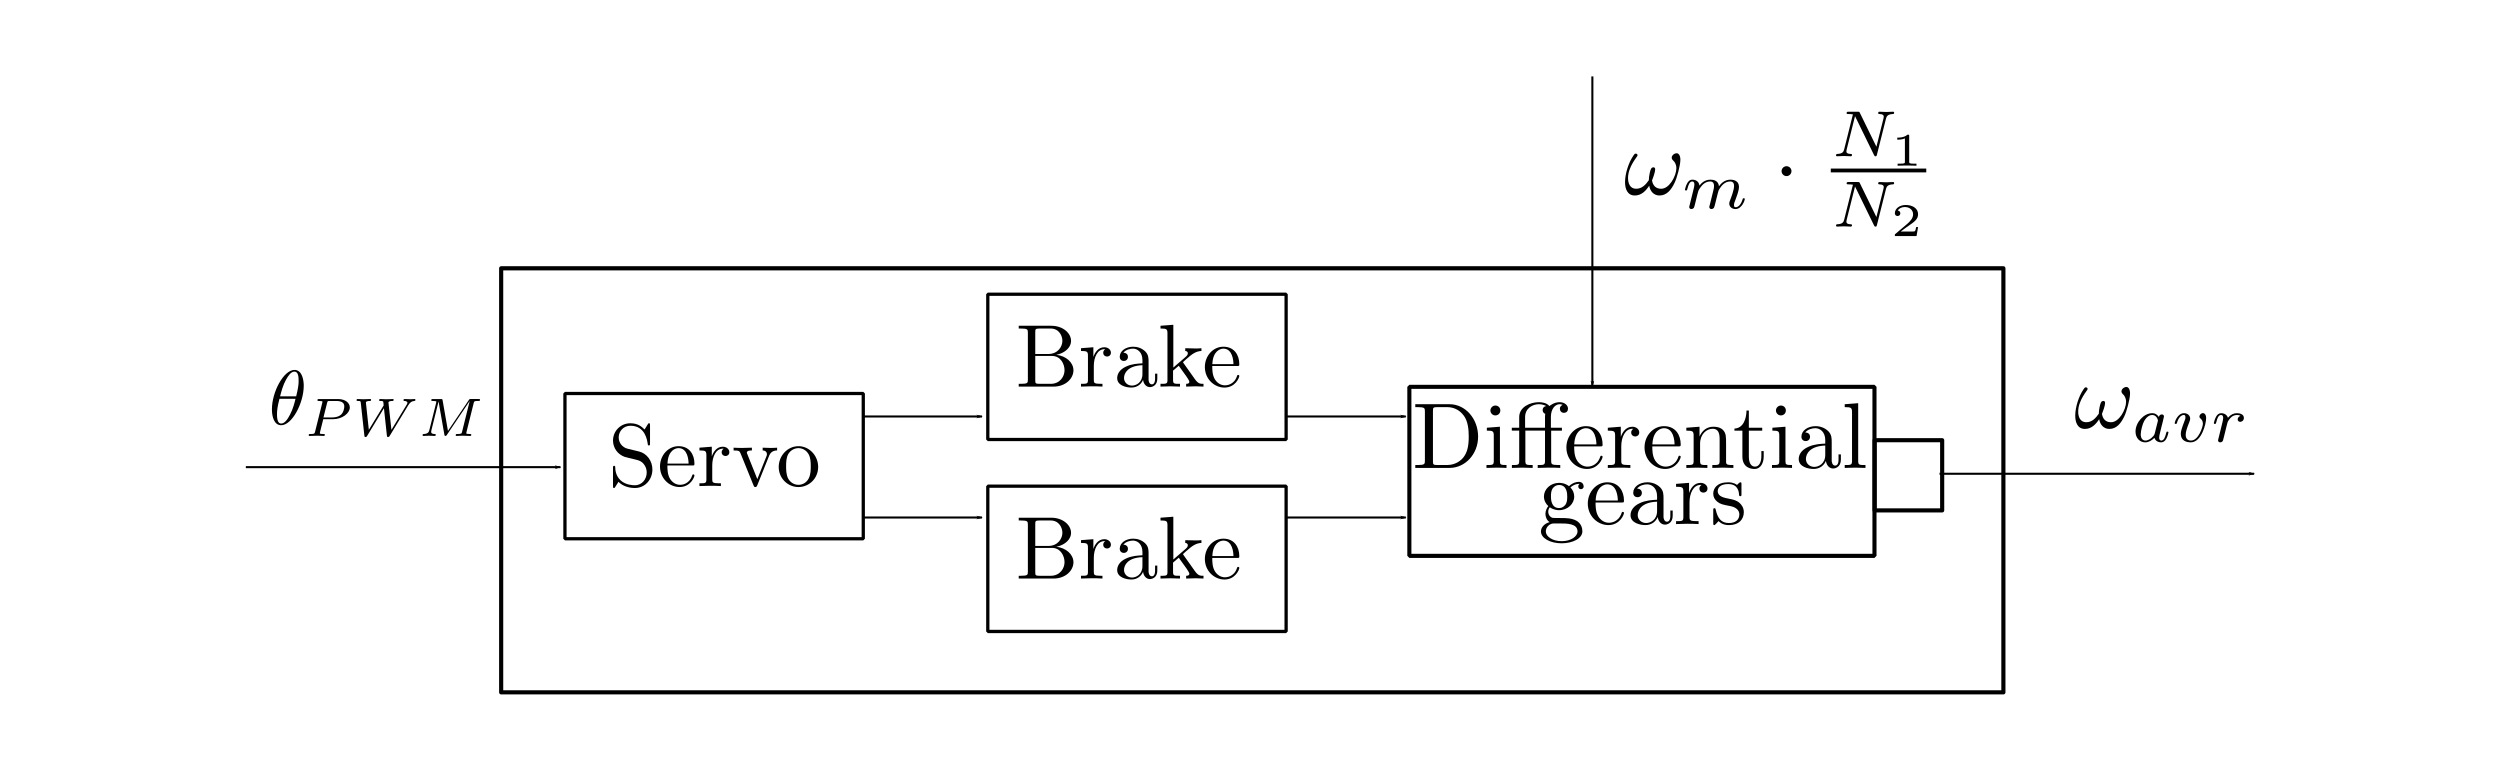 <?xml version="1.0" encoding="UTF-8" standalone="no"?>
<!-- Created with Inkscape (http://www.inkscape.org/) -->

<svg
   xmlns:dc="http://purl.org/dc/elements/1.1/"
   xmlns:cc="http://creativecommons.org/ns#"
   xmlns:rdf="http://www.w3.org/1999/02/22-rdf-syntax-ns#"
   xmlns:svg="http://www.w3.org/2000/svg"
   xmlns="http://www.w3.org/2000/svg"
   xmlns:sodipodi="http://sodipodi.sourceforge.net/DTD/sodipodi-0.dtd"
   xmlns:inkscape="http://www.inkscape.org/namespaces/inkscape"
   width="603.253"
   height="185.703"
   id="svg7875"
   version="1.1"
   inkscape:version="0.48.4 r9939"
   sodipodi:docname="steeringDiagramBlackBox.pdf">
  <sodipodi:namedview
     id="base"
     pagecolor="#ffffff"
     bordercolor="#666666"
     borderopacity="1.0"
     inkscape:pageopacity="0.0"
     inkscape:pageshadow="2"
     inkscape:zoom="1.4"
     inkscape:cx="349.18017"
     inkscape:cy="94.58183"
     inkscape:document-units="px"
     inkscape:current-layer="layer1"
     showgrid="false"
     inkscape:window-width="1301"
     inkscape:window-height="744"
     inkscape:window-x="1425"
     inkscape:window-y="24"
     inkscape:window-maximized="1"
     inkscape:snap-object-midpoints="false"
     inkscape:snap-center="false"
     fit-margin-top="0"
     fit-margin-left="0"
     fit-margin-right="0"
     fit-margin-bottom="0" />
  <defs
     id="defs7877">
    <marker
       inkscape:stockid="Arrow1Lstart"
       orient="auto"
       refY="0"
       refX="0"
       id="Arrow1Lstart"
       style="overflow:visible">
      <path
         id="path6033"
         d="M 0,0 5,-5 -12.5,0 5,5 0,0 z"
         style="fill-rule:evenodd;stroke:#000000;stroke-width:1pt"
         transform="matrix(0.8,0,0,0.8,10,0)"
         inkscape:connector-curvature="0" />
    </marker>
    <marker
       inkscape:stockid="Arrow1Lstart"
       orient="auto"
       refY="0"
       refX="0"
       id="marker3234"
       style="overflow:visible">
      <path
         id="path3236"
         d="M 0,0 5,-5 -12.5,0 5,5 0,0 z"
         style="fill-rule:evenodd;stroke:#000000;stroke-width:1pt"
         transform="matrix(0.8,0,0,0.8,10,0)"
         inkscape:connector-curvature="0" />
    </marker>
    <marker
       inkscape:stockid="Arrow1Lstart"
       orient="auto"
       refY="0"
       refX="0"
       id="marker3238"
       style="overflow:visible">
      <path
         id="path3240"
         d="M 0,0 5,-5 -12.5,0 5,5 0,0 z"
         style="fill-rule:evenodd;stroke:#000000;stroke-width:1pt"
         transform="matrix(0.8,0,0,0.8,10,0)"
         inkscape:connector-curvature="0" />
    </marker>
    <marker
       inkscape:stockid="Arrow1Lstart"
       orient="auto"
       refY="0"
       refX="0"
       id="marker3242"
       style="overflow:visible">
      <path
         id="path3244"
         d="M 0,0 5,-5 -12.5,0 5,5 0,0 z"
         style="fill-rule:evenodd;stroke:#000000;stroke-width:1pt"
         transform="matrix(0.8,0,0,0.8,10,0)"
         inkscape:connector-curvature="0" />
    </marker>
    <marker
       inkscape:stockid="Arrow1Lstart"
       orient="auto"
       refY="0"
       refX="0"
       id="marker3246"
       style="overflow:visible">
      <path
         id="path3248"
         d="M 0,0 5,-5 -12.5,0 5,5 0,0 z"
         style="fill-rule:evenodd;stroke:#000000;stroke-width:1pt"
         transform="matrix(0.8,0,0,0.8,10,0)"
         inkscape:connector-curvature="0" />
    </marker>
    <marker
       inkscape:stockid="Arrow1Lstart"
       orient="auto"
       refY="0"
       refX="0"
       id="Arrow1Lstart-2"
       style="overflow:visible">
      <path
         id="path6033-4"
         d="M 0,0 5,-5 -12.5,0 5,5 0,0 z"
         style="fill-rule:evenodd;stroke:#000000;stroke-width:1pt"
         transform="matrix(0.8,0,0,0.8,10,0)"
         inkscape:connector-curvature="0" />
    </marker>
    <marker
       inkscape:stockid="Arrow1Lstart"
       orient="auto"
       refY="0"
       refX="0"
       id="Arrow1Lstart-0"
       style="overflow:visible">
      <path
         id="path6033-5"
         d="M 0,0 5,-5 -12.5,0 5,5 0,0 z"
         style="fill-rule:evenodd;stroke:#000000;stroke-width:1pt"
         transform="matrix(0.8,0,0,0.8,10,0)"
         inkscape:connector-curvature="0" />
    </marker>
  </defs>
  <g
     id="layer1"
     inkscape:groupmode="layer"
     inkscape:label="Layer 1"
     transform="translate(-53.694,-376.438)">
    <g
       id="g5153"
       transform="matrix(0.963,0,0,0.964,151.106,41.18)">
      <rect
         y="446.271"
         x="40.406"
         height="36.365"
         width="74.751"
         id="rect2985"
         style="fill:none;stroke:#000000;stroke-width:0.821;stroke-linecap:butt;stroke-linejoin:miter;stroke-miterlimit:1;stroke-opacity:1;stroke-dasharray:none;stroke-dashoffset:0" />
      <g
         transform="matrix(0.421,0,0,0.421,-74.343,318.945)"
         id="g3934">
        <g
           style="font-style:normal;font-variant:normal;font-weight:normal;font-stretch:normal;letter-spacing:normal;word-spacing:normal;text-anchor:start;fill:none;stroke:#000000;stroke-width:0.821;stroke-linecap:butt;stroke-linejoin:miter;stroke-miterlimit:10.433;stroke-opacity:1;stroke-dasharray:none;stroke-dashoffset:0"
           id="g3936"
           transform="matrix(1.063,0,0,-1.063,-186.024,789.272)"
           xml:space="preserve"
           stroke-miterlimit="10.433"
           font-style="normal"
           font-variant="normal"
           font-weight="normal"
           font-stretch="normal"
           font-size-adjust="none"
           letter-spacing="normal"
           word-spacing="normal"><path
             style="fill:#000000;stroke-width:0"
             inkscape:connector-curvature="0"
             d="m 472.91,425.53 -6.37,1.54 c -3.1,0.75 -5.04,3.44 -5.04,6.33 0,3.49 2.69,6.53 6.58,6.53 8.31,0 9.41,-8.17 9.71,-10.42 0.04,-0.3 0.04,-0.59 0.6,-0.59 0.65,0 0.65,0.25 0.65,1.2 v 10 c 0,0.86 0,1.2 -0.55,1.2 -0.35,0 -0.41,-0.04 -0.75,-0.65 L 476,437.84 c -1.5,1.44 -3.54,3.48 -7.98,3.48 -5.53,0 -9.7,-4.39 -9.7,-9.67 0,-4.12 2.64,-7.76 6.51,-9.11 0.55,-0.2 3.1,-0.79 6.58,-1.64 1.34,-0.36 2.84,-0.7 4.23,-2.54 1.05,-1.3 1.55,-2.94 1.55,-4.58 0,-3.55 -2.48,-7.13 -6.67,-7.13 -1.45,0 -5.23,0.25 -7.88,2.69 -2.89,2.69 -3.04,5.87 -3.09,7.67 -0.05,0.5 -0.44,0.5 -0.59,0.5 -0.64,0 -0.64,-0.36 -0.64,-1.25 v -9.97 c 0,-0.84 0,-1.18 0.54,-1.18 0.35,0 0.39,0.09 0.74,0.64 0,0.04 0.15,0.2 1.79,2.84 1.55,-1.69 4.74,-3.48 9.18,-3.48 5.82,0 9.81,4.87 9.81,10.35 0,4.99 -3.28,9.07 -7.47,10.07 z"
             id="path3938" /><path
             style="fill:#000000;stroke-width:0"
             inkscape:connector-curvature="0"
             d="m 488.77,417.71 0.05,1.05 c 0.29,7.42 4.48,8.66 6.18,8.66 5.13,0 5.63,-6.72 5.63,-8.66 h -11.81 l -0.05,-1.05 h 13.91 c 1.09,0 1.23,0 1.23,1.05 0,4.92 -2.69,9.75 -8.91,9.75 -5.78,0 -10.37,-5.12 -10.37,-11.36 0,-6.67 5.23,-11.5 10.97,-11.5 6.08,0 8.31,5.53 8.31,6.47 0,0.5 -0.39,0.61 -0.64,0.61 -0.45,0 -0.55,-0.3 -0.66,-0.7 -1.73,-5.13 -6.22,-5.13 -6.72,-5.13 -2.5,0 -4.48,1.49 -5.62,3.33 -1.5,2.39 -1.5,5.69 -1.5,7.48 z"
             id="path3940" /><path
             style="fill:#000000;stroke-width:0"
             inkscape:connector-curvature="0"
             d="m 513.63,422.75 v 5.46 l -6.92,-0.54 v -1.55 c 3.48,0 3.89,-0.34 3.89,-2.78 v -13.36 c 0,-2.23 -0.55,-2.23 -3.89,-2.23 v -1.55 c 1.95,0.05 4.28,0.16 5.69,0.16 1.98,0 4.32,0 6.32,-0.16 v 1.55 h -1.04 c -3.69,0 -3.8,0.54 -3.8,2.34 v 7.67 c 0,4.92 2.09,9.36 5.89,9.36 0.34,0 0.44,0 0.55,-0.05 -0.16,-0.04 -1.16,-0.64 -1.16,-1.93 0,-1.41 1.05,-2.14 2.16,-2.14 0.89,0 2.14,0.59 2.14,2.18 0,1.6 -1.55,3.03 -3.69,3.03 -3.64,0 -5.44,-3.32 -6.14,-5.46 z"
             id="path3942" /><path
             style="fill:#000000;stroke-width:0"
             inkscape:connector-curvature="0"
             d="m 545.59,422.79 0.05,0.11 0.04,0.12 0.05,0.12 0.06,0.12 0.05,0.13 0.06,0.13 0.07,0.13 0.07,0.14 0.07,0.13 0.09,0.14 0.08,0.14 0.1,0.14 0.1,0.13 0.11,0.14 0.11,0.13 0.12,0.13 0.14,0.12 0.14,0.13 0.15,0.11 0.15,0.12 0.17,0.11 0.18,0.1 0.19,0.09 0.2,0.09 0.21,0.08 0.23,0.07 0.23,0.07 0.25,0.05 0.26,0.05 0.14,0.01 0.14,0.02 0.14,0.01 0.15,0.01 0.15,0.01 0.15,0 v 1.55 c -1.16,-0.1 -2.6,-0.14 -3.74,-0.14 -1.2,0 -3.5,0.09 -4.34,0.14 v -1.55 c 1.84,-0.05 2.39,-1.19 2.39,-2.14 0,-0.44 -0.09,-0.64 -0.3,-1.19 l -5.08,-12.7 -5.57,13.89 c -0.3,0.66 -0.3,0.75 -0.3,0.86 0,1.28 1.94,1.28 2.83,1.28 v 1.55 c -1.49,-0.05 -4.28,-0.14 -5.42,-0.14 -1.35,0 -3.35,0.04 -4.83,0.14 v -1.55 c 3.12,0 3.33,-0.3 3.98,-1.84 l 7.17,-17.67 c 0.3,-0.71 0.4,-0.96 1.05,-0.96 0.64,0 0.85,0.46 1.05,0.96 z"
             id="path3944" /><path
             style="fill:#000000;stroke-width:0"
             inkscape:connector-curvature="0"
             d="m 573.18,416.86 -0.01,0.59 -0.05,0.59 -0.07,0.58 -0.1,0.57 -0.12,0.56 -0.15,0.55 -0.17,0.54 -0.2,0.53 -0.23,0.51 -0.24,0.5 -0.27,0.49 -0.29,0.47 -0.3,0.46 -0.33,0.44 -0.35,0.43 -0.37,0.4 -0.38,0.39 -0.4,0.37 -0.42,0.35 -0.43,0.32 -0.45,0.31 -0.46,0.28 -0.47,0.26 -0.49,0.24 -0.5,0.21 -0.51,0.18 -0.52,0.16 -0.53,0.13 -0.54,0.11 -0.55,0.07 -0.55,0.05 -0.57,0.01 -0.04,-1.09 c 2.18,0 4.33,-1.1 5.62,-3.24 1.3,-2.14 1.3,-5.03 1.3,-6.92 0,-1.8 0,-4.48 -1.09,-6.67 -1.1,-2.25 -3.29,-3.69 -5.79,-3.69 h 0 c -2.14,0 -4.32,1.05 -5.67,3.33 -1.25,2.2 -1.25,5.23 -1.25,7.03 0,1.94 0,4.63 1.19,6.83 1.36,2.28 3.69,3.33 5.69,3.33 l 0.04,1.09 c -6.21,0 -11.06,-5.42 -11.06,-11.65 0,-6.43 5.19,-11.21 11.02,-11.21 6.03,0 11.06,4.88 11.06,11.21 z"
             id="path3946" /></g>      </g>
    </g>
    <g
       id="g5101-1"
       transform="matrix(0.963,0,0,0.964,112.829,117.055)">
      <rect
         y="390.768"
         x="186.108"
         height="36.365"
         width="74.751"
         id="rect2985-5-9"
         style="fill:none;stroke:#000000;stroke-width:0.821;stroke-linecap:butt;stroke-linejoin:miter;stroke-miterlimit:1;stroke-opacity:1;stroke-dasharray:none;stroke-dashoffset:0" />
      <g
         transform="matrix(0.421,0,0,0.421,67.513,263.386)"
         id="g4000-8">
        <g
           style="font-style:normal;font-variant:normal;font-weight:normal;font-stretch:normal;letter-spacing:normal;word-spacing:normal;text-anchor:start;fill:none;stroke:#000000;stroke-width:0.821;stroke-linecap:butt;stroke-linejoin:miter;stroke-miterlimit:10.433;stroke-opacity:1;stroke-dasharray:none;stroke-dashoffset:0"
           word-spacing="normal"
           letter-spacing="normal"
           font-size-adjust="none"
           font-stretch="normal"
           font-weight="normal"
           font-variant="normal"
           font-style="normal"
           stroke-miterlimit="10.433"
           xml:space="preserve"
           transform="matrix(1.063,0,0,-1.063,-186.024,789.272)"
           id="g4002-8"><path
             style="fill:#000000;stroke-width:0"
             inkscape:connector-curvature="0"
             id="path4004-9"
             d="m 478.33,423.98 0.45,0.1 0.44,0.1 0.44,0.13 0.42,0.13 0.41,0.14 0.4,0.16 0.4,0.17 0.38,0.18 0.37,0.19 0.36,0.2 0.35,0.21 0.33,0.21 0.32,0.23 0.31,0.24 0.3,0.25 0.28,0.25 0.27,0.26 0.25,0.27 0.24,0.28 0.22,0.28 0.21,0.29 0.19,0.3 0.17,0.3 0.16,0.31 0.14,0.32 0.12,0.32 0.11,0.32 0.09,0.33 0.06,0.34 0.05,0.33 0.03,0.34 0.01,0.35 c 0,4.33 -4.59,8.42 -11.06,8.42 l -0.36,-1.55 c 4.85,0 6.58,-4.23 6.58,-6.87 0,-3.19 -2.44,-7.38 -7.97,-7.38 h -7.22 v -1.09 h 9.36 c 4.94,0 7.03,-4.64 7.03,-7.97 0,-3.55 -2.59,-7.62 -7.72,-7.62 h 0 -6.23 c -2.34,0 -2.44,0.34 -2.44,1.98 v 13.61 1.09 12.25 c 0,1.66 0.1,2 2.44,2 h 6.17 l 0.36,1.55 h -18.23 v -1.55 h 1.18 c 3.85,0 3.94,-0.54 3.94,-2.34 v -26.25 c 0,-1.8 -0.09,-2.34 -3.94,-2.34 h -1.18 v -1.55 h 19.53 c 6.62,0 11.11,4.44 11.11,9.12 0,4.33 -4.1,8.07 -9.63,8.66 z" /><path
             style="fill:#000000;stroke-width:0"
             inkscape:connector-curvature="0"
             id="path4006-6"
             d="m 499.11,422.75 v 5.46 l -6.92,-0.54 v -1.55 c 3.48,0 3.89,-0.34 3.89,-2.78 v -13.36 c 0,-2.23 -0.55,-2.23 -3.89,-2.23 v -1.55 c 1.95,0.05 4.28,0.16 5.69,0.16 1.98,0 4.32,0 6.32,-0.16 v 1.55 h -1.04 c -3.69,0 -3.8,0.54 -3.8,2.34 v 7.67 c 0,4.92 2.09,9.36 5.89,9.36 0.34,0 0.44,0 0.55,-0.05 -0.16,-0.04 -1.16,-0.64 -1.16,-1.93 0,-1.41 1.05,-2.14 2.16,-2.14 0.89,0 2.14,0.59 2.14,2.18 0,1.6 -1.55,3.03 -3.69,3.03 -3.64,0 -5.44,-3.32 -6.14,-5.46 z" /><path
             style="fill:#000000;stroke-width:0"
             inkscape:connector-curvature="0"
             id="path4008-7"
             d="m 526.95,409.98 0.02,-0.19 0.03,-0.18 0.04,-0.19 0.04,-0.18 0.05,-0.19 0.05,-0.18 0.06,-0.18 0.07,-0.18 0.08,-0.18 0.08,-0.17 0.09,-0.18 0.09,-0.16 0.1,-0.16 0.11,-0.16 0.11,-0.16 0.12,-0.14 0.13,-0.14 0.13,-0.14 0.14,-0.13 0.14,-0.12 0.15,-0.12 0.16,-0.1 0.16,-0.1 0.17,-0.09 0.18,-0.08 0.18,-0.07 0.19,-0.06 0.19,-0.05 0.2,-0.04 0.2,-0.03 0.21,-0.02 0.22,-0.01 c 1.03,0 4.08,0.71 4.08,4.74 v 2.78 h -1.25 v -2.78 c 0,-2.89 -1.24,-3.19 -1.8,-3.19 -1.64,0 -1.84,2.23 -1.84,2.48 v 9.97 c 0,2.1 0,4.03 -1.78,5.88 -1.96,1.93 -4.44,2.73 -6.83,2.73 -4.1,0 -7.53,-2.33 -7.53,-5.62 0,-1.49 1,-2.35 2.29,-2.35 1.39,0 2.3,1 2.3,2.3 0,0.59 -0.25,2.23 -2.55,2.3 1.35,1.73 3.79,2.28 5.38,2.28 2.45,0 5.28,-1.94 5.28,-6.38 v -1.84 -1.05 -4.98 c 0,-4.74 -3.58,-6.42 -5.83,-6.42 -2.44,0 -4.48,1.75 -4.48,4.23 0,2.73 2.09,6.88 10.31,7.17 h 0 v 1.05 c -2.53,-0.14 -6.02,-0.3 -9.16,-1.8 -3.73,-1.69 -4.98,-4.28 -4.98,-6.47 0,-4.03 4.83,-5.28 7.97,-5.28 3.3,0 5.58,1.99 6.53,4.33 z" /><path
             style="fill:#000000;stroke-width:0"
             inkscape:connector-curvature="0"
             id="path4010-0"
             d="m 540.59,409.98 0,-0.1 0,-0.1 0,-0.19 -0.01,-0.18 -0.02,-0.17 -0.01,-0.15 -0.03,-0.15 -0.03,-0.13 -0.03,-0.12 -0.05,-0.11 -0.04,-0.11 -0.06,-0.09 -0.07,-0.09 -0.07,-0.08 -0.08,-0.07 -0.09,-0.06 -0.1,-0.05 -0.11,-0.05 -0.12,-0.05 -0.13,-0.03 -0.14,-0.04 -0.15,-0.02 -0.16,-0.03 -0.18,-0.01 -0.09,-0.01 -0.1,-0.01 -0.1,-0.01 -0.1,0 -0.11,-0.01 -0.11,0 -0.11,0 -0.12,-0.01 -0.12,0 -0.12,0 -0.13,0 -0.13,0 -0.13,0 -0.14,0 -0.14,0 -0.15,0 -0.15,0 -0.16,0 v -1.55 c 1.66,0.05 3.99,0.16 5.44,0.16 1.48,0 3.48,-0.07 5.48,-0.16 v 1.55 c -3.34,0 -3.89,0 -3.89,2.23 v 5.14 l 3.19,2.74 c 3.83,-5.29 5.92,-8.07 5.92,-8.97 0,-0.94 -0.84,-1.14 -1.78,-1.14 v -1.55 c 1.39,0.05 4.33,0.16 5.38,0.16 1.44,0 2.89,-0.07 4.33,-0.16 v 1.55 c -1.85,0 -2.94,0 -4.83,2.64 l -6.33,8.92 c -0.05,0.09 -0.3,0.39 -0.3,0.55 0,0.18 3.53,3.18 4.03,3.57 3.14,2.55 5.24,2.64 6.28,2.69 v 1.55 c -1.43,-0.14 -2.09,-0.14 -3.48,-0.14 -1.8,0 -4.89,0.09 -5.58,0.14 v -1.55 c 0.94,-0.05 1.44,-0.59 1.44,-1.23 0,-1 -0.69,-1.6 -1.09,-1.96 l -7.03,-6.07 v 23.92 l -7.18,-0.55 v -1.55 c 3.49,0 3.89,-0.34 3.89,-2.79 z" /><path
             style="fill:#000000;stroke-width:0"
             inkscape:connector-curvature="0"
             id="path4012-2"
             d="m 565.68,417.71 0.05,1.05 c 0.29,7.42 4.48,8.66 6.18,8.66 5.13,0 5.63,-6.72 5.63,-8.66 h -11.81 l -0.05,-1.05 h 13.91 c 1.09,0 1.23,0 1.23,1.05 0,4.92 -2.69,9.75 -8.91,9.75 -5.78,0 -10.37,-5.12 -10.37,-11.36 0,-6.67 5.23,-11.5 10.97,-11.5 6.08,0 8.31,5.53 8.31,6.47 0,0.5 -0.39,0.61 -0.64,0.61 -0.45,0 -0.55,-0.3 -0.66,-0.7 -1.73,-5.13 -6.22,-5.13 -6.72,-5.13 -2.5,0 -4.48,1.49 -5.62,3.33 -1.5,2.39 -1.5,5.69 -1.5,7.48 z" /></g>      </g>
    </g>
    <path
       style="fill:none;stroke:#000000;stroke-width:0.5;stroke-linecap:butt;stroke-linejoin:miter;stroke-miterlimit:4;stroke-opacity:1;stroke-dasharray:none;marker-start:url(#Arrow1Lstart)"
       d="m 290.664,476.937 -28.721,0"
       id="path5232"
       inkscape:connector-curvature="0" />
    <path
       style="fill:none;stroke:#000000;stroke-width:0.5;stroke-linecap:butt;stroke-linejoin:miter;stroke-miterlimit:4;stroke-opacity:1;stroke-dasharray:none;marker-start:url(#Arrow1Lstart)"
       d="m 188.936,489.161 -75.919,0 0,0"
       id="path5273-3-4"
       inkscape:connector-curvature="0" />
    <path
       inkscape:connector-curvature="0"
       id="path9384"
       d="m 290.664,501.315 -28.721,0"
       style="fill:none;stroke:#000000;stroke-width:0.5;stroke-linecap:butt;stroke-linejoin:miter;stroke-miterlimit:4;stroke-opacity:1;stroke-dasharray:none;marker-start:url(#Arrow1Lstart)" />
    <g
       transform="matrix(0.963,0,0,0.964,112.829,70.737)"
       id="g9428">
      <rect
         style="fill:none;stroke:#000000;stroke-width:0.821;stroke-linecap:butt;stroke-linejoin:miter;stroke-miterlimit:1;stroke-opacity:1;stroke-dasharray:none;stroke-dashoffset:0"
         id="rect9430"
         width="74.751"
         height="36.365"
         x="186.108"
         y="390.768" />
      <g
         id="g9432"
         transform="matrix(0.421,0,0,0.421,67.513,263.386)">
        <g
           id="g9434"
           transform="matrix(1.063,0,0,-1.063,-186.024,789.272)"
           xml:space="preserve"
           stroke-miterlimit="10.433"
           font-style="normal"
           font-variant="normal"
           font-weight="normal"
           font-stretch="normal"
           font-size-adjust="none"
           letter-spacing="normal"
           word-spacing="normal"
           style="font-style:normal;font-variant:normal;font-weight:normal;font-stretch:normal;letter-spacing:normal;word-spacing:normal;text-anchor:start;fill:none;stroke:#000000;stroke-width:0.821;stroke-linecap:butt;stroke-linejoin:miter;stroke-miterlimit:10.433;stroke-opacity:1;stroke-dasharray:none;stroke-dashoffset:0"><path
             d="m 478.33,423.98 0.45,0.1 0.44,0.1 0.44,0.13 0.42,0.13 0.41,0.14 0.4,0.16 0.4,0.17 0.38,0.18 0.37,0.19 0.36,0.2 0.35,0.21 0.33,0.21 0.32,0.23 0.31,0.24 0.3,0.25 0.28,0.25 0.27,0.26 0.25,0.27 0.24,0.28 0.22,0.28 0.21,0.29 0.19,0.3 0.17,0.3 0.16,0.31 0.14,0.32 0.12,0.32 0.11,0.32 0.09,0.33 0.06,0.34 0.05,0.33 0.03,0.34 0.01,0.35 c 0,4.33 -4.59,8.42 -11.06,8.42 l -0.36,-1.55 c 4.85,0 6.58,-4.23 6.58,-6.87 0,-3.19 -2.44,-7.38 -7.97,-7.38 h -7.22 v -1.09 h 9.36 c 4.94,0 7.03,-4.64 7.03,-7.97 0,-3.55 -2.59,-7.62 -7.72,-7.62 h 0 -6.23 c -2.34,0 -2.44,0.34 -2.44,1.98 v 13.61 1.09 12.25 c 0,1.66 0.1,2 2.44,2 h 6.17 l 0.36,1.55 h -18.23 v -1.55 h 1.18 c 3.85,0 3.94,-0.54 3.94,-2.34 v -26.25 c 0,-1.8 -0.09,-2.34 -3.94,-2.34 h -1.18 v -1.55 h 19.53 c 6.62,0 11.11,4.44 11.11,9.12 0,4.33 -4.1,8.07 -9.63,8.66 z"
             id="path9436"
             inkscape:connector-curvature="0"
             style="fill:#000000;stroke-width:0" /><path
             d="m 499.11,422.75 v 5.46 l -6.92,-0.54 v -1.55 c 3.48,0 3.89,-0.34 3.89,-2.78 v -13.36 c 0,-2.23 -0.55,-2.23 -3.89,-2.23 v -1.55 c 1.95,0.05 4.28,0.16 5.69,0.16 1.98,0 4.32,0 6.32,-0.16 v 1.55 h -1.04 c -3.69,0 -3.8,0.54 -3.8,2.34 v 7.67 c 0,4.92 2.09,9.36 5.89,9.36 0.34,0 0.44,0 0.55,-0.05 -0.16,-0.04 -1.16,-0.64 -1.16,-1.93 0,-1.41 1.05,-2.14 2.16,-2.14 0.89,0 2.14,0.59 2.14,2.18 0,1.6 -1.55,3.03 -3.69,3.03 -3.64,0 -5.44,-3.32 -6.14,-5.46 z"
             id="path9438"
             inkscape:connector-curvature="0"
             style="fill:#000000;stroke-width:0" /><path
             d="m 526.95,409.98 0.02,-0.19 0.03,-0.18 0.04,-0.19 0.04,-0.18 0.05,-0.19 0.05,-0.18 0.06,-0.18 0.07,-0.18 0.08,-0.18 0.08,-0.17 0.09,-0.18 0.09,-0.16 0.1,-0.16 0.11,-0.16 0.11,-0.16 0.12,-0.14 0.13,-0.14 0.13,-0.14 0.14,-0.13 0.14,-0.12 0.15,-0.12 0.16,-0.1 0.16,-0.1 0.17,-0.09 0.18,-0.08 0.18,-0.07 0.19,-0.06 0.19,-0.05 0.2,-0.04 0.2,-0.03 0.21,-0.02 0.22,-0.01 c 1.03,0 4.08,0.71 4.08,4.74 v 2.78 h -1.25 v -2.78 c 0,-2.89 -1.24,-3.19 -1.8,-3.19 -1.64,0 -1.84,2.23 -1.84,2.48 v 9.97 c 0,2.1 0,4.03 -1.78,5.88 -1.96,1.93 -4.44,2.73 -6.83,2.73 -4.1,0 -7.53,-2.33 -7.53,-5.62 0,-1.49 1,-2.35 2.29,-2.35 1.39,0 2.3,1 2.3,2.3 0,0.59 -0.25,2.23 -2.55,2.3 1.35,1.73 3.79,2.28 5.38,2.28 2.45,0 5.28,-1.94 5.28,-6.38 v -1.84 -1.05 -4.98 c 0,-4.74 -3.58,-6.42 -5.83,-6.42 -2.44,0 -4.48,1.75 -4.48,4.23 0,2.73 2.09,6.88 10.31,7.17 h 0 v 1.05 c -2.53,-0.14 -6.02,-0.3 -9.16,-1.8 -3.73,-1.69 -4.98,-4.28 -4.98,-6.47 0,-4.03 4.83,-5.28 7.97,-5.28 3.3,0 5.58,1.99 6.53,4.33 z"
             id="path9440"
             inkscape:connector-curvature="0"
             style="fill:#000000;stroke-width:0" /><path
             d="m 540.59,409.98 0,-0.1 0,-0.1 0,-0.19 -0.01,-0.18 -0.02,-0.17 -0.01,-0.15 -0.03,-0.15 -0.03,-0.13 -0.03,-0.12 -0.05,-0.11 -0.04,-0.11 -0.06,-0.09 -0.07,-0.09 -0.07,-0.08 -0.08,-0.07 -0.09,-0.06 -0.1,-0.05 -0.11,-0.05 -0.12,-0.05 -0.13,-0.03 -0.14,-0.04 -0.15,-0.02 -0.16,-0.03 -0.18,-0.01 -0.09,-0.01 -0.1,-0.01 -0.1,-0.01 -0.1,0 -0.11,-0.01 -0.11,0 -0.11,0 -0.12,-0.01 -0.12,0 -0.12,0 -0.13,0 -0.13,0 -0.13,0 -0.14,0 -0.14,0 -0.15,0 -0.15,0 -0.16,0 v -1.55 c 1.66,0.05 3.99,0.16 5.44,0.16 1.48,0 3.48,-0.07 5.48,-0.16 v 1.55 c -3.34,0 -3.89,0 -3.89,2.23 v 5.14 l 3.19,2.74 c 3.83,-5.29 5.92,-8.07 5.92,-8.97 0,-0.94 -0.84,-1.14 -1.78,-1.14 v -1.55 c 1.39,0.05 4.33,0.16 5.38,0.16 1.44,0 2.89,-0.07 4.33,-0.16 v 1.55 c -1.85,0 -2.94,0 -4.83,2.64 l -6.33,8.92 c -0.05,0.09 -0.3,0.39 -0.3,0.55 0,0.18 3.53,3.18 4.03,3.57 3.14,2.55 5.24,2.64 6.28,2.69 v 1.55 c -1.43,-0.14 -2.09,-0.14 -3.48,-0.14 -1.8,0 -4.89,0.09 -5.58,0.14 v -1.55 c 0.94,-0.05 1.44,-0.59 1.44,-1.23 0,-1 -0.69,-1.6 -1.09,-1.96 l -7.03,-6.07 v 23.92 l -7.18,-0.55 v -1.55 c 3.49,0 3.89,-0.34 3.89,-2.79 z"
             id="path9442"
             inkscape:connector-curvature="0"
             style="fill:#000000;stroke-width:0" /><path
             d="m 565.68,417.71 0.05,1.05 c 0.29,7.42 4.48,8.66 6.18,8.66 5.13,0 5.63,-6.72 5.63,-8.66 h -11.81 l -0.05,-1.05 h 13.91 c 1.09,0 1.23,0 1.23,1.05 0,4.92 -2.69,9.75 -8.91,9.75 -5.78,0 -10.37,-5.12 -10.37,-11.36 0,-6.67 5.23,-11.5 10.97,-11.5 6.08,0 8.31,5.53 8.31,6.47 0,0.5 -0.39,0.61 -0.64,0.61 -0.45,0 -0.55,-0.3 -0.66,-0.7 -1.73,-5.13 -6.22,-5.13 -6.72,-5.13 -2.5,0 -4.48,1.49 -5.62,3.33 -1.5,2.39 -1.5,5.69 -1.5,7.48 z"
             id="path9444"
             inkscape:connector-curvature="0"
             style="fill:#000000;stroke-width:0" /></g>      </g>
    </g>
    <path
       inkscape:connector-curvature="0"
       id="path9446"
       d="m 392.913,476.937 -28.721,0"
       style="fill:none;stroke:#000000;stroke-width:0.5;stroke-linecap:butt;stroke-linejoin:miter;stroke-miterlimit:4;stroke-opacity:1;stroke-dasharray:none;marker-start:url(#Arrow1Lstart)" />
    <path
       style="fill:none;stroke:#000000;stroke-width:0.5;stroke-linecap:butt;stroke-linejoin:miter;stroke-miterlimit:4;stroke-opacity:1;stroke-dasharray:none;marker-start:url(#Arrow1Lstart)"
       d="m 392.913,501.315 -28.721,0"
       id="path9452"
       inkscape:connector-curvature="0" />
    <rect
       y="441.179"
       x="174.626"
       height="102.323"
       width="362.488"
       id="rect8049"
       style="fill:none;stroke:#000000;stroke-width:1;stroke-linecap:butt;stroke-linejoin:round;stroke-miterlimit:4;stroke-opacity:1;stroke-dasharray:none;stroke-dashoffset:0" />
    <path
       style="fill:none;stroke:#000000;stroke-width:0.5;stroke-linecap:butt;stroke-linejoin:miter;stroke-miterlimit:4;stroke-opacity:1;stroke-dasharray:none;marker-start:url(#Arrow1Lstart)"
       d="m 597.624,490.758 -75.919,0 0,0"
       id="path5273-3-4-5"
       inkscape:connector-curvature="0" />
    <path
       style="fill:none;stroke:#000000;stroke-width:0.5;stroke-linecap:butt;stroke-linejoin:miter;stroke-miterlimit:4;stroke-opacity:1;stroke-dasharray:none;marker-start:url(#Arrow1Lstart)"
       d="m 437.934,469.636 0,-74.759 0,0"
       id="path5273-3-4-7"
       inkscape:connector-curvature="0" />
    <g
       id="g8185"
       transform="matrix(0.421,0,0,0.422,428.645,328.837)">
      <g
         word-spacing="normal"
         letter-spacing="normal"
         font-size-adjust="none"
         font-stretch="normal"
         font-weight="normal"
         font-variant="normal"
         font-style="normal"
         stroke-miterlimit="10.433"
         xml:space="preserve"
         transform="matrix(1.063,0,0,-1.063,-186.024,789.272)"
         id="g8187"
         style="font-style:normal;font-variant:normal;font-weight:normal;font-stretch:normal;letter-spacing:normal;word-spacing:normal;text-anchor:start;fill:none;stroke:#000000;stroke-width:2.372;stroke-linecap:butt;stroke-linejoin:miter;stroke-miterlimit:10.433;stroke-opacity:1;stroke-dasharray:none;stroke-dashoffset:0"><path
           id="path8189"
           d="m 485.66,424.73 0,0.21 -0.01,0.2 -0.01,0.2 -0.02,0.19 -0.02,0.18 -0.03,0.18 -0.03,0.17 -0.04,0.16 -0.04,0.16 -0.04,0.16 -0.05,0.14 -0.05,0.14 -0.05,0.13 -0.06,0.13 -0.07,0.12 -0.06,0.12 -0.07,0.1 -0.07,0.1 -0.08,0.1 -0.08,0.09 -0.08,0.08 -0.08,0.07 -0.08,0.07 -0.09,0.06 -0.09,0.05 -0.09,0.05 -0.1,0.04 -0.09,0.03 -0.1,0.02 -0.1,0.02 -0.1,0.01 -0.1,0 c -1.3,0 -2.64,-1.18 -2.64,-2.34 0,-0.48 0.23,-1.03 0.73,-1.48 0.86,-0.75 1.75,-2.1 1.75,-4.19 0,-2 -0.95,-4.83 -2.48,-7.13 -1.5,-2.14 -3.35,-3.82 -5.69,-3.82 -2.85,0 -4.39,1.78 -4.83,4.46 0.55,1.3 1.69,4.49 1.69,5.9 0,0.59 -0.25,1.09 -0.89,1.09 -0.41,0 -0.96,-0.11 -1.35,-0.84 -0.54,-1 -1.15,-4.24 -1.15,-6.04 -1.64,-2.34 -3.63,-4.57 -6.77,-4.57 -3.3,0 -4.34,2.93 -4.34,5.71 0,6.24 5.09,11.47 5.09,12.11 0,0.55 -0.41,0.96 -0.95,0.96 -0.66,0 -1,-0.66 -1.3,-1.11 -2.55,-3.69 -4.44,-9.61 -4.44,-14.14 0,-3.44 1.16,-7.13 5.24,-7.13 3.53,0 5.87,2.49 7.67,5.24 0.45,-2.89 2.39,-5.24 5.48,-5.24 3.89,0 6.29,3.03 8.07,6.78 1.2,2.44 3.09,9.21 3.09,12.3 z"
           inkscape:connector-curvature="0"
           style="fill:#000000;stroke-width:0" /><path
           id="path8191"
           d="m 501.18,412.07 -0.07,0.11 -0.07,0.11 -0.07,0.1 -0.08,0.1 -0.08,0.1 -0.09,0.1 -0.08,0.09 -0.09,0.1 -0.09,0.09 -0.1,0.08 -0.1,0.09 -0.1,0.08 -0.1,0.08 -0.1,0.08 -0.11,0.07 -0.11,0.08 -0.12,0.06 -0.11,0.07 -0.12,0.06 -0.12,0.05 -0.13,0.06 -0.12,0.05 -0.13,0.04 -0.14,0.04 -0.13,0.04 -0.14,0.03 -0.14,0.03 -0.15,0.02 -0.14,0.02 -0.15,0.01 -0.15,0.01 -0.16,0 v -0.97 c 2.44,0 3.11,-2.64 3.11,-3.03 0,-0.14 -0.08,-0.39 -0.11,-0.48 l -1.64,-6.52 c -0.24,-0.98 -1,-1.67 -1.77,-2.34 -0.31,-0.27 -1.72,-1.39 -3.22,-1.39 -1.28,0 -2.53,0.9 -2.53,3.37 0,1.86 1,5.69 1.82,7.08 1.59,2.8 3.37,3.31 4.34,3.31 v 0.97 c -4.45,0 -8.98,-4.91 -8.98,-9.92 0,-3.38 2.26,-5.78 5.26,-5.78 1.88,0 3.55,1.08 4.94,2.44 0.67,-2.1 2.69,-2.44 3.59,-2.44 1.25,0 2.13,0.76 2.75,1.84 0.77,1.36 1.22,3.35 1.22,3.49 0,0.45 -0.45,0.45 -0.55,0.45 -0.5,0 -0.53,-0.14 -0.76,-1.08 -0.42,-1.67 -1.1,-3.73 -2.55,-3.73 -0.9,0 -1.15,0.76 -1.15,1.7 0,0.59 0.28,1.86 0.53,2.77 0.23,0.93 0.59,2.35 0.76,3.12 l 0.69,2.66 c 0.22,0.9 0.62,2.54 0.62,2.72 0,0.76 -0.62,1.1 -1.17,1.1 -0.59,0 -1.4,-0.42 -1.61,-1.39 z"
           inkscape:connector-curvature="0"
           style="fill:#000000;stroke-width:0" /><path
           id="path8193"
           d="m 526.69,411.42 0,0.12 -0.01,0.12 0,0.12 -0.01,0.11 -0.01,0.11 -0.01,0.11 -0.02,0.1 -0.01,0.1 -0.02,0.1 -0.02,0.09 -0.02,0.09 -0.02,0.09 -0.03,0.08 -0.02,0.08 -0.03,0.07 -0.03,0.08 -0.03,0.07 -0.03,0.07 -0.03,0.06 -0.04,0.06 -0.03,0.06 -0.03,0.06 -0.04,0.05 -0.04,0.06 -0.03,0.05 -0.04,0.04 -0.08,0.09 -0.08,0.08 -0.08,0.07 -0.08,0.06 -0.07,0.05 -0.08,0.05 -0.08,0.04 -0.08,0.04 -0.07,0.02 -0.07,0.03 -0.06,0.02 -0.06,0.01 -0.06,0.02 -0.05,0 -0.05,0.01 -0.03,0 -0.03,0.01 -0.03,0 -0.01,0 c -0.91,0 -1.88,-0.96 -1.88,-1.86 0,-0.58 0.35,-0.86 0.6,-1.08 0.59,-0.48 1.28,-1.39 1.28,-2.78 0,-1.56 -2.3,-9.06 -6.44,-9.06 -2.83,0 -2.83,2.51 -2.83,3.11 0,1.59 0.63,3.54 1.92,6.78 0.29,0.73 0.49,1.26 0.49,1.86 0,1.81 -1.53,2.98 -3.31,2.98 -3.49,0 -5.05,-4.76 -5.05,-5.33 0,-0.45 0.48,-0.45 0.59,-0.45 0.49,0 0.52,0.17 0.63,0.56 0.83,2.86 2.33,4.25 3.72,4.25 0.59,0 0.87,-0.39 0.87,-1.22 0,-0.79 -0.28,-1.53 -0.62,-2.32 -1.5,-3.88 -1.88,-5.38 -1.88,-6.63 0,-3.45 2.72,-4.56 5.36,-4.56 5.86,0 8.3,10.14 8.3,13 z"
           inkscape:connector-curvature="0"
           style="fill:#000000;stroke-width:0" /><path
           id="path8195"
           d="m 537.38,405.79 0.01,0.02 0,0.01 0,0.02 0.01,0.03 0,0.03 0.01,0.03 0.01,0.03 0.01,0.04 0.01,0.04 0.01,0.05 0.01,0.04 0.01,0.06 0.02,0.05 0.01,0.05 0.03,0.12 0.03,0.13 0.03,0.13 0.04,0.15 0.04,0.14 0.04,0.15 0.03,0.15 0.08,0.32 0.08,0.31 0.04,0.15 0.04,0.15 0.04,0.14 0.04,0.14 0.03,0.14 0.04,0.12 0.03,0.12 0.01,0.05 0.02,0.05 0.01,0.05 0.01,0.05 0.01,0.04 0.01,0.04 0.01,0.04 0.01,0.03 0.01,0.03 0.01,0.03 0.01,0.02 0,0.02 0.01,0.01 0,0.01 c 0.08,0.29 1.08,2.02 2.2,2.86 0.38,0.27 1.31,0.97 2.81,0.97 0.35,0 1.22,-0.03 1.93,-0.48 -1.13,-0.31 -1.53,-1.3 -1.53,-1.92 0,-0.77 0.59,-1.29 1.39,-1.29 0.79,0 1.95,0.66 1.95,2.13 0,1.81 -1.92,2.53 -3.7,2.53 -1.82,0 -3.38,-0.72 -4.91,-2.47 -0.63,2.13 -2.75,2.47 -3.59,2.47 -1.29,0 -2.16,-0.8 -2.72,-1.76 -0.8,-1.36 -1.28,-3.4 -1.28,-3.57 0,-0.45 0.48,-0.45 0.59,-0.45 0.48,0 0.52,0.11 0.77,1.05 0.51,2.12 1.18,3.76 2.54,3.76 0.91,0 1.14,-0.76 1.14,-1.7 0,-0.67 -0.31,-1.95 -0.56,-2.89 -0.23,-0.95 -0.58,-2.38 -0.77,-3.14 l -1.1,-4.47 c -0.15,-0.44 -0.35,-1.31 -0.35,-1.42 0,-0.77 0.63,-1.11 1.19,-1.11 0.51,0 1.22,0.31 1.48,1 0.08,0.22 0.46,1.75 0.68,2.62 z"
           inkscape:connector-curvature="0"
           style="fill:#000000;stroke-width:0" /></g>    </g>
    <g
       transform="matrix(0.425,0,0,0.425,318.819,271.436)"
       id="g8368">
      <g
         style="font-style:normal;font-variant:normal;font-weight:normal;font-stretch:normal;letter-spacing:normal;word-spacing:normal;text-anchor:start;fill:none;stroke:#000000;stroke-width:2.354;stroke-linecap:butt;stroke-linejoin:miter;stroke-miterlimit:10.433;stroke-opacity:1;stroke-dasharray:none;stroke-dashoffset:0"
         id="g8370"
         transform="matrix(1.063,0,0,-1.063,-186.024,789.272)"
         xml:space="preserve"
         stroke-miterlimit="10.433"
         font-style="normal"
         font-variant="normal"
         font-weight="normal"
         font-stretch="normal"
         font-size-adjust="none"
         letter-spacing="normal"
         word-spacing="normal"><path
           style="fill:#000000;stroke-width:0"
           inkscape:connector-curvature="0"
           d="m 485.66,424.73 0,0.21 -0.01,0.2 -0.01,0.2 -0.02,0.19 -0.02,0.18 -0.03,0.18 -0.03,0.17 -0.04,0.16 -0.04,0.16 -0.04,0.16 -0.05,0.14 -0.05,0.14 -0.05,0.13 -0.06,0.13 -0.07,0.12 -0.06,0.12 -0.07,0.1 -0.07,0.1 -0.08,0.1 -0.08,0.09 -0.08,0.08 -0.08,0.07 -0.08,0.07 -0.09,0.06 -0.09,0.05 -0.09,0.05 -0.1,0.04 -0.09,0.03 -0.1,0.02 -0.1,0.02 -0.1,0.01 -0.1,0 c -1.3,0 -2.64,-1.18 -2.64,-2.34 0,-0.48 0.23,-1.03 0.73,-1.48 0.86,-0.75 1.75,-2.1 1.75,-4.19 0,-2 -0.95,-4.83 -2.48,-7.13 -1.5,-2.14 -3.35,-3.82 -5.69,-3.82 -2.85,0 -4.39,1.78 -4.83,4.46 0.55,1.3 1.69,4.49 1.69,5.9 0,0.59 -0.25,1.09 -0.89,1.09 -0.41,0 -0.96,-0.11 -1.35,-0.84 -0.54,-1 -1.15,-4.24 -1.15,-6.04 -1.64,-2.34 -3.63,-4.57 -6.77,-4.57 -3.3,0 -4.34,2.93 -4.34,5.71 0,6.24 5.09,11.47 5.09,12.11 0,0.55 -0.41,0.96 -0.95,0.96 -0.66,0 -1,-0.66 -1.3,-1.11 -2.55,-3.69 -4.44,-9.61 -4.44,-14.14 0,-3.44 1.16,-7.13 5.24,-7.13 3.53,0 5.87,2.49 7.67,5.24 0.45,-2.89 2.39,-5.24 5.48,-5.24 3.89,0 6.29,3.03 8.07,6.78 1.2,2.44 3.09,9.21 3.09,12.3 z"
           id="path8372" /><path
           style="fill:#000000;stroke-width:0"
           inkscape:connector-curvature="0"
           d="m 501.61,401.59 -0.02,-0.07 -0.02,-0.07 -0.02,-0.07 -0.01,-0.07 -0.02,-0.08 -0.02,-0.08 -0.04,-0.15 -0.04,-0.17 -0.04,-0.16 -0.04,-0.16 -0.02,-0.07 -0.02,-0.08 -0.02,-0.08 -0.02,-0.07 -0.01,-0.07 -0.02,-0.07 -0.02,-0.07 -0.01,-0.06 -0.01,-0.06 -0.02,-0.06 -0.01,-0.05 -0.01,-0.05 -0.01,-0.04 -0.01,-0.04 0,-0.04 -0.01,-0.03 0,-0.02 0,-0.02 c 0,-0.77 0.63,-1.11 1.17,-1.11 0.64,0 1.19,0.45 1.36,0.76 0.19,0.32 0.46,1.43 0.64,2.16 0.17,0.66 0.55,2.27 0.77,3.14 0.2,0.77 0.4,1.53 0.59,2.33 0.38,1.5 0.38,1.56 1.08,2.65 1.11,1.71 2.86,3.69 5.56,3.69 1.96,0 2.06,-1.61 2.06,-2.44 0,-2.09 -1.5,-5.95 -2.06,-7.42 -0.37,-0.98 -0.51,-1.29 -0.51,-1.89 0,-1.84 1.53,-2.98 3.31,-2.98 3.48,0 5.01,4.79 5.01,5.33 0,0.45 -0.45,0.45 -0.56,0.45 -0.48,0 -0.51,-0.2 -0.65,-0.59 -0.8,-2.79 -2.3,-4.22 -3.69,-4.22 -0.73,0 -0.88,0.48 -0.88,1.22 0,0.79 0.18,1.25 0.8,2.82 0.42,1.08 1.85,4.77 1.85,6.72 0,0.56 0,2.03 -1.29,3.03 -0.59,0.46 -1.61,0.94 -3.25,0.94 -3.12,0 -5.04,-2.05 -6.15,-3.51 -0.28,2.96 -2.77,3.51 -4.53,3.51 -2.89,0 -4.85,-1.76 -5.89,-3.16 -0.25,2.4 -2.3,3.16 -3.74,3.16 -1.5,0 -2.3,-1.08 -2.75,-1.87 -0.76,-1.29 -1.25,-3.29 -1.25,-3.46 0,-0.45 0.49,-0.45 0.59,-0.45 0.49,0 0.52,0.11 0.77,1.05 0.52,2.06 1.19,3.76 2.55,3.76 0.9,0 1.14,-0.76 1.14,-1.7 0,-0.67 -0.31,-1.95 -0.56,-2.89 -0.24,-0.95 -0.58,-2.38 -0.77,-3.14 l -1.11,-4.47 c -0.14,-0.44 -0.34,-1.31 -0.34,-1.42 0,-0.77 0.62,-1.11 1.18,-1.11 0.63,0 1.18,0.45 1.36,0.76 0.18,0.32 0.46,1.43 0.63,2.16 0.17,0.66 0.55,2.27 0.76,3.14 0.21,0.77 0.43,1.53 0.6,2.33 0.37,1.44 0.45,1.7 1.45,3.14 0.99,1.39 2.63,3.2 5.24,3.2 2.01,0 2.04,-1.78 2.04,-2.44 0,-0.87 -0.09,-1.32 -0.59,-3.28 z"
           id="path8374" /><path
           style="fill:#000000;stroke-width:0"
           inkscape:connector-curvature="0"
           d="m 545,418.65 0,0.14 -0.01,0.13 -0.02,0.13 -0.02,0.13 -0.03,0.13 -0.04,0.13 -0.04,0.12 -0.04,0.12 -0.06,0.11 -0.06,0.12 -0.06,0.11 -0.07,0.11 -0.07,0.1 -0.08,0.1 -0.08,0.1 -0.09,0.09 -0.09,0.08 -0.1,0.09 -0.1,0.08 -0.1,0.07 -0.11,0.07 -0.11,0.06 -0.11,0.06 -0.12,0.05 -0.12,0.05 -0.12,0.04 -0.13,0.04 -0.13,0.03 -0.13,0.02 -0.13,0.02 -0.13,0.01 -0.14,0 c -1.43,0 -2.64,-1.18 -2.64,-2.64 0,-1.44 1.21,-2.64 2.64,-2.64 1.46,0 2.64,1.2 2.64,2.64 z"
           id="path8376" /><path
           style="fill:#000000;stroke-width:0"
           inkscape:connector-curvature="0"
           d="m 595.46,446.6 0.07,0.25 0.07,0.24 0.05,0.12 0.04,0.11 0.05,0.12 0.05,0.11 0.06,0.11 0.06,0.11 0.06,0.1 0.08,0.1 0.07,0.1 0.09,0.09 0.08,0.1 0.1,0.08 0.1,0.09 0.11,0.08 0.12,0.08 0.13,0.07 0.14,0.07 0.14,0.06 0.15,0.06 0.17,0.05 0.17,0.05 0.18,0.05 0.2,0.04 0.21,0.03 0.21,0.03 0.12,0.01 0.11,0.01 0.12,0.01 0.12,0.01 0.13,0 0.13,0.01 c 0.17,0 0.7,0.03 0.7,0.76 0,0.21 -0.17,0.49 -0.53,0.49 -1.14,0 -2.44,-0.14 -3.62,-0.14 -0.83,0 -2.85,0.14 -3.69,0.14 -0.17,0 -0.71,0 -0.71,-0.77 0,-0.45 0.46,-0.48 0.79,-0.48 1.62,-0.03 2.21,-0.56 2.21,-1.44 0,-0.26 -0.03,-0.45 -0.14,-0.83 l -3.79,-15.18 -8.85,18.1 c -0.28,0.6 -0.34,0.6 -1.18,0.6 h -4.77 c -0.67,0 -1.12,0 -1.12,-0.77 0,-0.48 0.42,-0.48 1.15,-0.48 0.74,0 1.5,-0.03 2.22,-0.17 l -4.66,-18.64 c -0.31,-1.33 -0.9,-2.38 -3.62,-2.49 -0.25,0 -0.74,-0.03 -0.74,-0.73 0,-0.38 0.29,-0.52 0.52,-0.52 1.16,0 2.44,0.14 3.63,0.14 0.84,0 2.85,-0.14 3.7,-0.14 0.34,0 0.69,0.17 0.69,0.74 0,0.48 -0.43,0.51 -0.8,0.51 -2.2,0.08 -2.2,0.99 -2.2,1.47 0,0.14 0,0.31 0.14,0.88 l 4.47,17.82 10.17,-20.82 c 0.28,-0.57 0.42,-0.6 0.76,-0.6 0.57,0 0.57,0.11 0.74,0.74 z"
           id="path8378" /><path
           style="fill:#000000;stroke-width:0"
           inkscape:connector-curvature="0"
           d="m 607.88,437.4 0,0.04 0,0.03 0,0.03 0,0.03 0,0.03 0,0.03 0,0.03 0,0.03 0,0.03 -0.01,0.02 0,0.03 0,0.02 0,0.02 -0.01,0.02 0,0.03 0,0.02 -0.01,0.01 0,0.02 -0.01,0.04 -0.01,0.03 -0.02,0.03 -0.01,0.03 -0.02,0.02 -0.02,0.02 -0.02,0.02 -0.02,0.01 -0.03,0.02 -0.03,0.01 -0.03,0.01 -0.04,0.01 -0.04,0.01 -0.04,0.01 -0.02,0 -0.02,0 -0.03,0 -0.02,0 -0.03,0.01 -0.02,0 -0.03,0 -0.03,0 -0.03,0 -0.03,0 -0.03,0 -0.03,0 -0.03,0 -0.04,0 -0.03,0 -0.04,0 -0.03,0 -0.04,0 c -1.77,-1.59 -4.53,-1.59 -5.03,-1.59 h -0.43 v -1.1 h 0.43 c 0.57,0 2.18,0.07 3.64,0.69 V 423.7 c 0,-0.77 0,-1.05 -2.64,-1.05 h -1.25 v -1.09 c 1.37,0.09 3.59,0.09 5.03,0.09 1.45,0 3.67,0 5.03,-0.09 v 1.09 h -1.24 c -2.64,0 -2.64,0.28 -2.64,1.05 z"
           id="path8380" /><polyline
           style="fill:#000000;fill-rule:nonzero;stroke-width:0"
           points="566,418 617,418 617,420.04 566,420.04 "
           id="polyline8382" /><path
           style="fill:#000000;stroke-width:0"
           inkscape:connector-curvature="0"
           d="m 595.46,409.04 0.07,0.25 0.07,0.24 0.05,0.11 0.04,0.12 0.05,0.11 0.05,0.12 0.06,0.11 0.06,0.1 0.06,0.11 0.08,0.1 0.07,0.1 0.09,0.09 0.08,0.09 0.1,0.09 0.1,0.09 0.11,0.08 0.12,0.07 0.13,0.08 0.14,0.06 0.14,0.07 0.15,0.06 0.17,0.05 0.17,0.05 0.18,0.05 0.2,0.03 0.21,0.04 0.21,0.03 0.12,0.01 0.11,0.01 0.12,0.01 0.12,0.01 0.13,0 0.13,0.01 c 0.17,0 0.7,0.03 0.7,0.76 0,0.2 -0.17,0.49 -0.53,0.49 -1.14,0 -2.44,-0.14 -3.62,-0.14 -0.83,0 -2.85,0.14 -3.69,0.14 -0.17,0 -0.71,0 -0.71,-0.77 0,-0.45 0.46,-0.48 0.79,-0.48 1.62,-0.04 2.21,-0.57 2.21,-1.44 0,-0.27 -0.03,-0.45 -0.14,-0.83 l -3.79,-15.19 -8.85,18.11 c -0.28,0.6 -0.34,0.6 -1.18,0.6 h -4.77 c -0.67,0 -1.12,0 -1.12,-0.77 0,-0.48 0.42,-0.48 1.15,-0.48 0.74,0 1.5,-0.04 2.22,-0.18 l -4.66,-18.64 c -0.31,-1.32 -0.9,-2.37 -3.62,-2.48 -0.25,0 -0.74,-0.03 -0.74,-0.74 0,-0.37 0.29,-0.51 0.52,-0.51 1.16,0 2.44,0.14 3.63,0.14 0.84,0 2.85,-0.14 3.7,-0.14 0.34,0 0.69,0.17 0.69,0.73 0,0.49 -0.43,0.52 -0.8,0.52 -2.2,0.08 -2.2,0.98 -2.2,1.47 0,0.14 0,0.31 0.14,0.87 l 4.47,17.83 10.17,-20.83 c 0.28,-0.56 0.42,-0.59 0.76,-0.59 0.57,0 0.57,0.11 0.74,0.73 z"
           id="path8384" /><path
           style="fill:#000000;stroke-width:0"
           inkscape:connector-curvature="0"
           d="m 612.63,388.81 h -1.04 c -0.08,-0.48 -0.33,-2.01 -0.72,-2.26 -0.21,-0.16 -2.3,-0.16 -2.67,-0.16 h -4.88 c 1.64,1.22 3.48,2.61 4.98,3.61 2.24,1.55 4.33,3 4.33,5.64 0,3.19 -3.01,4.95 -6.58,4.95 -3.35,0 -5.82,-1.95 -5.82,-4.39 0,-1.29 1.09,-1.51 1.45,-1.51 0.67,0 1.47,0.45 1.47,1.47 0,0.89 -0.66,1.39 -1.42,1.46 0.68,1.13 2.14,1.88 3.81,1.88 2.41,0 4.42,-1.45 4.42,-3.89 0,-2.09 -1.44,-3.69 -3.36,-5.31 l -6.08,-5.16 c -0.25,-0.22 -0.26,-0.22 -0.29,-0.39 V 384 h 11.57 z"
           id="path8386" /></g>    </g>
    <g
       id="g8576"
       transform="matrix(0.351,0,0,0.352,13.862,353.014)">
      <g
         word-spacing="normal"
         letter-spacing="normal"
         font-size-adjust="none"
         font-stretch="normal"
         font-weight="normal"
         font-variant="normal"
         font-style="normal"
         stroke-miterlimit="10.433"
         xml:space="preserve"
         transform="matrix(1.063,0,0,-1.063,-186.024,789.272)"
         id="g8578"
         style="font-style:normal;font-variant:normal;font-weight:normal;font-stretch:normal;letter-spacing:normal;word-spacing:normal;text-anchor:start;fill:none;stroke:#000000;stroke-width:2.846;stroke-linecap:butt;stroke-linejoin:miter;stroke-miterlimit:10.433;stroke-opacity:1;stroke-dasharray:none;stroke-dashoffset:0"><path
           id="path8580"
           d="m 478.19,431.11 0,0.31 -0.01,0.34 -0.02,0.36 -0.02,0.37 -0.03,0.39 -0.04,0.39 -0.04,0.41 -0.06,0.41 -0.07,0.42 -0.07,0.43 -0.09,0.42 -0.1,0.43 -0.12,0.42 -0.12,0.42 -0.14,0.41 -0.16,0.41 -0.17,0.4 -0.18,0.38 -0.2,0.37 -0.22,0.36 -0.23,0.34 -0.25,0.32 -0.28,0.3 -0.29,0.27 -0.31,0.25 -0.16,0.12 -0.17,0.1 -0.17,0.1 -0.18,0.1 -0.18,0.08 -0.19,0.08 -0.19,0.07 -0.2,0.06 -0.21,0.05 -0.21,0.05 -0.22,0.03 -0.22,0.02 -0.23,0.02 -0.23,0 -0.05,-1.09 c 2.44,0 2.73,-3.19 2.73,-6.03 0,-2.44 -0.39,-4.99 -1.59,-9.92 h -10.41 c 0.85,3.2 1.85,7.18 3.83,10.72 1.36,2.43 3.19,5.23 5.44,5.23 l 0.05,1.09 c -6.92,0 -14.6,-14.04 -14.6,-25.45 0,-4.69 1.44,-10.22 5.99,-10.22 v 1.1 c -1.66,0 -2.71,1.45 -2.71,6.07 0,2.1 0.3,4.99 1.6,9.86 h 10.37 c -0.54,-2.28 -1.59,-6.51 -3.5,-10.11 -1.73,-3.39 -3.62,-5.82 -5.76,-5.82 v -1.1 c 7.01,0 14.59,14.3 14.59,25.46 z"
           inkscape:connector-curvature="0"
           style="fill:#000000;stroke-width:0" /><path
           id="path8582"
           d="m 490.8,409.56 0.14,1.12 2.37,9.44 c 0.28,1.08 0.31,1.19 1.78,1.19 h 4.08 c 3.24,0 5.25,-0.99 5.25,-3.45 0,-1.08 -0.4,-3.83 -2.15,-5.41 -1.25,-1.11 -3.24,-1.77 -5.75,-1.77 h -5.58 l -0.14,-1.12 h 6.31 c 5.89,0 10.87,3.76 10.87,7.56 0,2.94 -2.86,5.44 -7.64,5.44 h -12.18 c -0.71,0 -1.11,0 -1.11,-0.77 0,-0.48 0.37,-0.48 1.14,-0.48 0.56,0 0.7,0 1.33,-0.08 0.7,-0.06 0.76,-0.14 0.76,-0.48 0,-0.07 0,-0.24 -0.14,-0.77 l -4.59,-18.36 c -0.36,-1.36 -0.39,-1.61 -3.11,-1.61 -0.63,0 -1.05,0 -1.05,-0.76 0,-0.04 0,-0.49 0.56,-0.49 1.02,0 3.52,0.14 4.53,0.14 0.6,0 1.82,0 2.41,-0.03 0.69,-0.05 1.56,-0.11 2.23,-0.11 0.21,0 0.72,0 0.72,0.77 0,0.48 -0.4,0.48 -1.11,0.48 -0.03,0 -0.7,0 -1.32,0.08 -0.8,0.06 -0.8,0.17 -0.8,0.52 0,0.03 0,0.25 0.14,0.76 z"
           inkscape:connector-curvature="0"
           style="fill:#000000;stroke-width:0" /><path
           id="path8584"
           d="m 545.73,418.45 0.62,0.91 c 0.74,0.93 1.58,1.81 3.29,1.95 0.39,0.03 0.79,0.06 0.79,0.76 0,0.25 -0.2,0.49 -0.48,0.49 -0.8,0 -1.81,-0.14 -2.64,-0.14 -1.22,0 -2.72,0.14 -3.88,0.14 -0.17,0 -0.73,0 -0.73,-0.77 0,-0.45 0.5,-0.48 0.62,-0.48 0.78,-0.03 1.93,-0.25 1.93,-1.22 0,-0.39 -0.38,-1.02 -0.52,-1.25 l -9.83,-16.14 -1.92,17.59 c 0,0.99 2.02,1.02 2.44,1.02 0.45,0 0.93,0 0.93,0.76 0,0.04 -0.03,0.49 -0.57,0.49 -0.68,0 -1.5,-0.06 -2.18,-0.11 -0.68,-0.03 -1.59,-0.03 -2.29,-0.03 -0.8,0 -2.86,0.14 -3.66,0.14 -0.17,0 -0.7,0 -0.7,-0.77 0,-0.48 0.45,-0.48 0.9,-0.48 1.5,0 1.68,-0.25 1.79,-0.6 0.03,-0.2 0.11,-1.18 0.25,-2.26 l -9.6,-15.75 -1.84,17.08 c 0,0.14 -0.06,0.48 -0.06,0.51 0,1.02 2.15,1.02 2.43,1.02 0.46,0 0.94,0 0.94,0.76 0,0.14 -0.11,0.49 -0.56,0.49 -1,0 -3.48,-0.14 -4.48,-0.14 -1.16,0 -2.63,0.14 -3.66,0.14 -0.36,0 -0.71,-0.14 -0.71,-0.74 0,-0.51 0.43,-0.51 0.97,-0.51 1.65,0 1.65,-0.22 1.75,-1.08 l 2.33,-21.22 c 0.08,-0.7 0.11,-0.95 0.74,-0.95 0.59,0 0.84,0.31 1.04,0.7 l 10.88,17.91 1.91,-17.71 c 0.07,-0.71 0.25,-0.9 0.78,-0.9 0.57,0 0.79,0.31 1.03,0.73 z"
           inkscape:connector-curvature="0"
           style="fill:#000000;stroke-width:0" /><path
           id="path8586"
           d="m 588.05,419.73 0.03,0.12 0.03,0.11 0.02,0.11 0.03,0.1 0.03,0.1 0.03,0.09 0.03,0.08 0.03,0.08 0.04,0.08 0.03,0.07 0.05,0.07 0.04,0.06 0.05,0.06 0.06,0.05 0.06,0.05 0.07,0.05 0.07,0.04 0.08,0.04 0.09,0.03 0.1,0.03 0.1,0.03 0.06,0.01 0.06,0.01 0.06,0.02 0.06,0.01 0.07,0.01 0.07,0 0.07,0.01 0.07,0.01 0.08,0.01 0.08,0 0.08,0.01 0.09,0.01 0.09,0 0.09,0 0.09,0.01 0.1,0 0.1,0 0.11,0.01 0.11,0 0.11,0 0.12,0 0.11,0 c 0.74,0 1.19,0 1.19,0.73 0,0.52 -0.42,0.52 -1.04,0.52 h -4.74 c -1.01,0 -1.05,-0.03 -1.5,-0.69 L 571.46,402 l -3.44,19.62 c -0.19,0.91 -0.19,0.94 -1.22,0.94 h -4.98 c -0.71,0 -1.16,0 -1.16,-0.77 0,-0.48 0.42,-0.48 1.19,-0.48 0.56,0 0.68,0 1.33,-0.08 0.68,-0.06 0.76,-0.14 0.76,-0.48 0,-0.04 0,-0.24 -0.14,-0.77 l -4.39,-17.48 c -0.31,-1.19 -0.84,-2.38 -3.63,-2.49 -0.28,0 -0.73,-0.03 -0.73,-0.76 0,-0.04 0.03,-0.49 0.52,-0.49 1.04,0 2.51,0.14 3.62,0.14 0.84,0 2.86,-0.14 3.71,-0.14 0.17,0 0.68,0 0.68,0.77 0,0.45 -0.45,0.48 -0.76,0.48 -2.22,0.08 -2.22,0.99 -2.22,1.47 0,0.14 0,0.31 0.14,0.88 l 4.62,18.53 h 0.04 l 3.73,-21.19 c 0.11,-0.63 0.17,-0.94 0.7,-0.94 0.49,0 0.77,0.39 1,0.77 l 14.64,21.7 0.03,-0.03 -4.9,-19.72 c -0.28,-1.19 -0.36,-1.47 -3.08,-1.47 -0.62,0 -1.05,0 -1.05,-0.76 0,-0.04 0,-0.49 0.56,-0.49 0.68,0 1.47,0.11 2.16,0.11 0.71,0 1.5,0.03 2.21,0.03 0.96,0 3.45,-0.14 4.42,-0.14 0.21,0 0.73,0 0.73,0.77 0,0.48 -0.42,0.48 -1.11,0.48 -0.04,0 -0.7,0 -1.33,0.08 -0.79,0.06 -0.79,0.17 -0.79,0.52 0,0.21 0.09,0.56 0.14,0.76 z"
           inkscape:connector-curvature="0"
           style="fill:#000000;stroke-width:0" /></g>    </g>
    <rect
       y="482.665"
       x="506.05"
       height="16.93"
       width="16.292"
       id="rect8053"
       style="fill:none;stroke:#000000;stroke-width:1;stroke-linecap:butt;stroke-linejoin:round;stroke-miterlimit:4;stroke-opacity:1;stroke-dasharray:none;stroke-dashoffset:0" />
    <g
       id="g9425">
      <rect
         y="469.781"
         x="393.774"
         height="40.786"
         width="112.232"
         id="rect2985-5-5-8"
         style="fill:none;stroke:#000000;stroke-width:0.988;stroke-linecap:butt;stroke-linejoin:miter;stroke-miterlimit:1;stroke-opacity:1;stroke-dasharray:none;stroke-dashoffset:0" />
      <g
         transform="matrix(0.426,0,0,0.425,360.334,403.105)"
         id="g9273">
        <g
           id="g9251">
          <path
             style="font-style:normal;font-variant:normal;font-weight:normal;font-stretch:normal;letter-spacing:normal;word-spacing:normal;text-anchor:start;fill:#000000;stroke:#000000;stroke-width:0;stroke-linecap:butt;stroke-linejoin:miter;stroke-miterlimit:10.433;stroke-opacity:1;stroke-dasharray:none;stroke-dashoffset:0"
             inkscape:connector-curvature="0"
             id="path8783"
             d="m 81.858,166.757 v 1.648 h 1.265 c 4.082,0 4.178,0.574 4.178,2.487 v 27.904 c 0,1.913 -0.096,2.487 -4.178,2.487 h -1.265 v 1.648 h 19.378 l -1.424,-1.648 h -5.368 c -2.466,0 -2.583,-0.361 -2.583,-2.105 v -28.648 c 0,-1.765 0.117,-2.126 2.583,-2.126 h 5.304 c 3.285,0 6.941,1.159 9.652,4.932 2.275,3.115 2.732,7.675 2.732,11.81 0,5.878 -0.989,9.046 -2.902,11.64 -1.063,1.424 -4.071,4.496 -9.418,4.496 l 1.424,1.648 c 8.887,0 16.2,-7.834 16.2,-17.784 0,-10.067 -7.143,-18.39 -16.2,-18.39 z" />
          <path
             style="font-style:normal;font-variant:normal;font-weight:normal;font-stretch:normal;letter-spacing:normal;word-spacing:normal;text-anchor:start;fill:#000000;stroke:#000000;stroke-width:0;stroke-linecap:butt;stroke-linejoin:miter;stroke-miterlimit:10.433;stroke-opacity:1;stroke-dasharray:none;stroke-dashoffset:0"
             inkscape:connector-curvature="0"
             id="path8785"
             d="m 129.799,179.534 -7.409,0.574 v 1.648 c 3.444,0 3.922,0.319 3.922,2.902 v 14.255 c 0,2.37 -0.585,2.37 -4.135,2.37 v 1.648 c 1.69,-0.053 4.55,-0.17 5.825,-0.17 1.86,0 3.71,0.117 5.517,0.17 v -1.648 c -3.508,0 -3.72,-0.266 -3.72,-2.317 z" />
          <path
             style="font-style:normal;font-variant:normal;font-weight:normal;font-stretch:normal;letter-spacing:normal;word-spacing:normal;text-anchor:start;fill:#000000;stroke:#000000;stroke-width:0;stroke-linecap:butt;stroke-linejoin:miter;stroke-miterlimit:10.433;stroke-opacity:1;stroke-dasharray:none;stroke-dashoffset:0"
             inkscape:connector-curvature="0"
             id="path8787"
             d="m 130.011,170.308 0,-0.149 -0.011,-0.159 -0.021,-0.149 -0.021,-0.149 -0.032,-0.138 -0.043,-0.138 -0.043,-0.138 -0.053,-0.128 -0.064,-0.128 -0.064,-0.128 -0.064,-0.117 -0.074,-0.106 -0.085,-0.106 -0.085,-0.106 -0.096,-0.106 -0.085,-0.085 -0.106,-0.096 -0.096,-0.085 -0.117,-0.074 -0.106,-0.074 -0.117,-0.074 -0.117,-0.064 -0.117,-0.053 -0.128,-0.053 -0.128,-0.043 -0.128,-0.043 -0.128,-0.032 -0.128,-0.032 -0.138,-0.021 -0.138,-0.011 -0.138,-0.011 -0.138,-0.011 c -1.637,0 -2.806,1.435 -2.806,2.806 0,1.435 1.169,2.806 2.806,2.806 1.478,0 2.806,-1.106 2.806,-2.806 z" />
          <path
             style="font-style:normal;font-variant:normal;font-weight:normal;font-stretch:normal;letter-spacing:normal;word-spacing:normal;text-anchor:start;fill:#000000;stroke:#000000;stroke-width:0;stroke-linecap:butt;stroke-linejoin:miter;stroke-miterlimit:10.433;stroke-opacity:1;stroke-dasharray:none;stroke-dashoffset:0"
             inkscape:connector-curvature="0"
             id="path8789"
             d="m 158.818,181.756 h 6.091 v -1.648 h -6.24 v -6.144 c 0,-4.72 2.541,-7.207 4.911,-7.207 0.17,0 0.967,0 1.765,0.383 -0.648,0.202 -1.594,0.893 -1.594,2.211 0,1.222 0.84,2.285 2.275,2.285 1.541,0 2.328,-1.063 2.328,-2.339 0,-1.913 -1.85,-3.699 -4.826,-3.699 -3.115,0 -5.443,2.009 -5.708,2.222 -1.541,-1.956 -4.496,-2.222 -5.931,-2.222 l -0.053,1.159 c 2.594,0 4.071,1.01 4.124,1.01 v 0.053 c -0.893,0.096 -1.956,0.797 -1.956,2.275 0,0.319 0.064,1.648 1.488,2.126 -0.159,0.68 -0.159,1.159 -0.159,1.796 v 6.091 H 144.054 v -5.995 c 0,-5.134 4.326,-7.356 7.781,-7.356 l 0.053,-1.159 c -5.028,0 -11.172,2.753 -11.172,8.461 v 6.048 h -4.188 v 1.648 h 4.188 v 17.157 c 0,2.37 -0.585,2.37 -4.135,2.37 v 1.648 c 1.754,-0.053 4.55,-0.17 5.878,-0.17 1.329,0 3.922,0.117 5.878,0.17 v -1.648 c -3.54,0 -4.135,0 -4.135,-2.37 v -17.157 h 11.13 v 17.157 c 0,2.37 -0.585,2.37 -4.135,2.37 v 1.648 c 2.073,-0.053 4.56,-0.17 6.038,-0.17 2.115,0 4.603,0 6.729,0.17 v -1.648 h -1.106 c -3.922,0 -4.039,-0.574 -4.039,-2.487 z" />
          <path
             style="font-style:normal;font-variant:normal;font-weight:normal;font-stretch:normal;letter-spacing:normal;word-spacing:normal;text-anchor:start;fill:#000000;stroke:#000000;stroke-width:0;stroke-linecap:butt;stroke-linejoin:miter;stroke-miterlimit:10.433;stroke-opacity:1;stroke-dasharray:none;stroke-dashoffset:0"
             inkscape:connector-curvature="0"
             id="path8791"
             d="m 171.851,190.696 0.043,-1.116 c 0.319,-7.887 4.773,-9.206 6.58,-9.206 5.443,0 5.974,7.143 5.974,9.206 h -12.554 l -0.043,1.116 h 14.776 c 1.169,0 1.318,0 1.318,-1.116 0,-5.23 -2.859,-10.364 -9.471,-10.364 -6.144,0 -11.034,5.443 -11.034,12.076 0,7.09 5.57,12.224 11.661,12.224 6.463,0 8.844,-5.878 8.844,-6.878 0,-0.531 -0.415,-0.648 -0.68,-0.648 -0.489,0 -0.585,0.319 -0.702,0.744 -1.85,5.453 -6.612,5.453 -7.143,5.453 -2.657,0 -4.762,-1.584 -5.974,-3.54 -1.594,-2.541 -1.594,-6.048 -1.594,-7.951 z" />
          <path
             style="font-style:normal;font-variant:normal;font-weight:normal;font-stretch:normal;letter-spacing:normal;word-spacing:normal;text-anchor:start;fill:#000000;stroke:#000000;stroke-width:0;stroke-linecap:butt;stroke-linejoin:miter;stroke-miterlimit:10.433;stroke-opacity:1;stroke-dasharray:none;stroke-dashoffset:0"
             inkscape:connector-curvature="0"
             id="path8793"
             d="m 198.266,185.338 v -5.804 l -7.356,0.574 v 1.648 c 3.71,0 4.135,0.361 4.135,2.955 v 14.202 c 0,2.37 -0.574,2.37 -4.135,2.37 v 1.648 c 2.083,-0.053 4.56,-0.17 6.048,-0.17 2.105,0 4.603,0 6.729,0.17 v -1.648 h -1.116 c -3.912,0 -4.039,-0.574 -4.039,-2.487 v -8.153 c 0,-5.23 2.232,-9.95 6.272,-9.95 0.361,0 0.457,0 0.574,0.053 -0.159,0.043 -1.222,0.68 -1.222,2.052 0,1.499 1.106,2.275 2.285,2.275 0.946,0 2.275,-0.627 2.275,-2.317 0,-1.701 -1.637,-3.221 -3.912,-3.221 -3.88,0 -5.783,3.529 -6.537,5.804 z" />
          <path
             style="font-style:normal;font-variant:normal;font-weight:normal;font-stretch:normal;letter-spacing:normal;word-spacing:normal;text-anchor:start;fill:#000000;stroke:#000000;stroke-width:0;stroke-linecap:butt;stroke-linejoin:miter;stroke-miterlimit:10.433;stroke-opacity:1;stroke-dasharray:none;stroke-dashoffset:0"
             inkscape:connector-curvature="0"
             id="path8795"
             d="m 216.103,190.696 0.053,-1.116 c 0.319,-7.887 4.762,-9.206 6.58,-9.206 5.443,0 5.974,7.143 5.974,9.206 H 216.156 l -0.053,1.116 h 14.786 c 1.159,0 1.307,0 1.307,-1.116 0,-5.23 -2.849,-10.364 -9.461,-10.364 -6.144,0 -11.034,5.443 -11.034,12.076 0,7.09 5.57,12.224 11.661,12.224 6.463,0 8.833,-5.878 8.833,-6.878 0,-0.531 -0.415,-0.648 -0.68,-0.648 -0.478,0 -0.574,0.319 -0.691,0.744 -1.85,5.453 -6.612,5.453 -7.143,5.453 -2.657,0 -4.773,-1.584 -5.985,-3.54 -1.594,-2.541 -1.594,-6.048 -1.594,-7.951 z" />
          <path
             style="font-style:normal;font-variant:normal;font-weight:normal;font-stretch:normal;letter-spacing:normal;word-spacing:normal;text-anchor:start;fill:#000000;stroke:#000000;stroke-width:0;stroke-linecap:butt;stroke-linejoin:miter;stroke-miterlimit:10.433;stroke-opacity:1;stroke-dasharray:none;stroke-dashoffset:0"
             inkscape:connector-curvature="0"
             id="path8797"
             d="m 239.521,184.711 v 14.202 c 0,2.37 -0.574,2.37 -4.135,2.37 v 1.648 c 1.86,-0.053 4.55,-0.17 5.985,-0.17 1.371,0 4.135,0.117 5.931,0.17 v -1.648 c -3.54,0 -4.124,0 -4.124,-2.37 v -9.748 c 0,-5.517 3.752,-8.472 7.143,-8.472 3.338,0 3.922,2.859 3.922,5.878 v 12.341 c 0,2.37 -0.585,2.37 -4.135,2.37 v 1.648 c 1.86,-0.053 4.56,-0.17 5.995,-0.17 1.371,0 4.114,0.117 5.931,0.17 v -1.648 c -2.764,0 -4.093,0 -4.135,-1.594 v -10.109 c 0,-4.55 0,-6.197 -1.648,-8.089 -0.733,-0.914 -2.498,-1.956 -5.549,-1.956 -3.869,0 -6.367,2.275 -7.845,5.538 v -5.538 l -7.473,0.574 v 1.648 c 3.71,0 4.135,0.361 4.135,2.955 z" />
          <path
             style="font-style:normal;font-variant:normal;font-weight:normal;font-stretch:normal;letter-spacing:normal;word-spacing:normal;text-anchor:start;fill:#000000;stroke:#000000;stroke-width:0;stroke-linecap:butt;stroke-linejoin:miter;stroke-miterlimit:10.433;stroke-opacity:1;stroke-dasharray:none;stroke-dashoffset:0"
             inkscape:connector-curvature="0"
             id="path8799"
             d="m 270.794,181.756 h 7.579 v -1.648 h -7.579 v -9.748 h -1.329 c -0.043,4.337 -1.637,10.013 -6.824,10.215 v 1.18 h 4.496 v 14.616 c 0,6.506 4.922,7.143 6.835,7.143 3.752,0 5.241,-3.752 5.241,-7.143 v -3.019 h -1.329 v 2.902 c 0,3.922 -1.594,5.931 -3.55,5.931 -3.54,0 -3.54,-4.815 -3.54,-5.719 z" />
          <path
             style="font-style:normal;font-variant:normal;font-weight:normal;font-stretch:normal;letter-spacing:normal;word-spacing:normal;text-anchor:start;fill:#000000;stroke:#000000;stroke-width:0;stroke-linecap:butt;stroke-linejoin:miter;stroke-miterlimit:10.433;stroke-opacity:1;stroke-dasharray:none;stroke-dashoffset:0"
             inkscape:connector-curvature="0"
             id="path8801"
             d="m 291.533,179.534 -7.409,0.574 v 1.648 c 3.433,0 3.912,0.319 3.912,2.902 v 14.255 c 0,2.37 -0.574,2.37 -4.135,2.37 v 1.648 c 1.701,-0.053 4.55,-0.17 5.836,-0.17 1.86,0 3.699,0.117 5.517,0.17 v -1.648 c -3.508,0 -3.72,-0.266 -3.72,-2.317 z" />
          <path
             style="font-style:normal;font-variant:normal;font-weight:normal;font-stretch:normal;letter-spacing:normal;word-spacing:normal;text-anchor:start;fill:#000000;stroke:#000000;stroke-width:0;stroke-linecap:butt;stroke-linejoin:miter;stroke-miterlimit:10.433;stroke-opacity:1;stroke-dasharray:none;stroke-dashoffset:0"
             inkscape:connector-curvature="0"
             id="path8803"
             d="m 291.746,170.308 0,-0.149 -0.021,-0.159 -0.011,-0.149 -0.032,-0.149 -0.032,-0.138 -0.043,-0.138 -0.043,-0.138 -0.053,-0.128 -0.053,-0.128 -0.064,-0.128 -0.074,-0.117 -0.074,-0.106 -0.085,-0.106 -0.085,-0.106 -0.085,-0.106 -0.096,-0.085 -0.096,-0.096 -0.106,-0.085 -0.106,-0.074 -0.117,-0.074 -0.106,-0.074 -0.117,-0.064 -0.128,-0.053 -0.117,-0.053 -0.128,-0.043 -0.128,-0.043 -0.128,-0.032 -0.138,-0.032 -0.138,-0.021 -0.128,-0.011 -0.138,-0.011 -0.138,-0.011 c -1.648,0 -2.806,1.435 -2.806,2.806 0,1.435 1.159,2.806 2.806,2.806 1.478,0 2.806,-1.106 2.806,-2.806 z" />
          <path
             style="font-style:normal;font-variant:normal;font-weight:normal;font-stretch:normal;letter-spacing:normal;word-spacing:normal;text-anchor:start;fill:#000000;stroke:#000000;stroke-width:0;stroke-linecap:butt;stroke-linejoin:miter;stroke-miterlimit:10.433;stroke-opacity:1;stroke-dasharray:none;stroke-dashoffset:0"
             inkscape:connector-curvature="0"
             id="path8805"
             d="m 314.462,198.913 0.032,0.202 0.032,0.191 0.032,0.202 0.043,0.191 0.053,0.202 0.064,0.191 0.064,0.191 0.074,0.191 0.074,0.191 0.085,0.181 0.096,0.191 0.106,0.17 0.106,0.17 0.106,0.17 0.128,0.17 0.128,0.149 0.128,0.149 0.138,0.149 0.149,0.138 0.159,0.128 0.159,0.128 0.159,0.106 0.181,0.106 0.181,0.096 0.181,0.085 0.191,0.074 0.202,0.064 0.202,0.053 0.213,0.043 0.223,0.032 0.223,0.021 0.223,0.011 c 1.106,0 4.337,-0.755 4.337,-5.039 v -2.955 h -1.329 v 2.955 c 0,3.072 -1.307,3.391 -1.903,3.391 -1.743,0 -1.967,-2.37 -1.967,-2.636 v -10.598 c 0,-2.232 0,-4.284 -1.892,-6.25 -2.073,-2.052 -4.72,-2.902 -7.26,-2.902 -4.348,0 -8.004,2.477 -8.004,5.974 0,1.584 1.063,2.498 2.445,2.498 1.478,0 2.434,-1.063 2.434,-2.445 0,-0.627 -0.255,-2.37 -2.7,-2.445 1.424,-1.839 4.018,-2.424 5.708,-2.424 2.615,0 5.613,2.062 5.613,6.782 v 1.956 1.116 5.294 c 0,5.039 -3.795,6.824 -6.187,6.824 -2.594,0 -4.773,-1.86 -4.773,-4.496 0,-2.902 2.232,-7.313 10.959,-7.622 h 0 v -1.116 c -2.689,0.149 -6.389,0.319 -9.726,1.913 -3.976,1.796 -5.304,4.55 -5.304,6.878 0,4.284 5.134,5.613 8.472,5.613 3.508,0 5.931,-2.115 6.941,-4.603 z" />
          <path
             style="font-style:normal;font-variant:normal;font-weight:normal;font-stretch:normal;letter-spacing:normal;word-spacing:normal;text-anchor:start;fill:#000000;stroke:#000000;stroke-width:0;stroke-linecap:butt;stroke-linejoin:miter;stroke-miterlimit:10.433;stroke-opacity:1;stroke-dasharray:none;stroke-dashoffset:0"
             inkscape:connector-curvature="0"
             id="path8807"
             d="m 332.724,166.173 -7.622,0.585 v 1.648 c 3.699,0 4.135,0.361 4.135,2.966 v 27.542 c 0,2.37 -0.585,2.37 -4.135,2.37 v 1.648 c 1.743,-0.053 4.55,-0.17 5.878,-0.17 1.329,0 3.922,0.117 5.878,0.17 v -1.648 c -3.55,0 -4.135,0 -4.135,-2.37 z" />
        </g>
        <g
           id="g9266"
           transform="translate(-204.448,31.867)">
          <path
             style="font-style:normal;font-variant:normal;font-weight:normal;font-stretch:normal;letter-spacing:normal;word-spacing:normal;text-anchor:start;fill:#000000;stroke:#000000;stroke-width:0;stroke-linecap:butt;stroke-linejoin:miter;stroke-miterlimit:10.433;stroke-opacity:1;stroke-dasharray:none;stroke-dashoffset:0"
             inkscape:connector-curvature="0"
             id="path8809"
             d="m 361.627,195.894 0,-0.032 0,-0.021 0,-0.032 0,-0.043 0,-0.043 0,-0.053 0.011,-0.053 0,-0.064 0.011,-0.053 0,-0.074 0.011,-0.064 0.011,-0.074 0.011,-0.074 0.021,-0.085 0.011,-0.085 0.021,-0.085 0.021,-0.085 0.032,-0.085 0.021,-0.096 0.032,-0.096 0.043,-0.096 0.032,-0.096 0.043,-0.096 0.043,-0.106 0.053,-0.096 0.053,-0.106 0.053,-0.096 0.064,-0.106 0.074,-0.096 0.064,-0.106 0.074,-0.096 0.085,-0.106 c 2.073,1.478 4.231,1.648 5.251,1.648 v -1.212 c -4.613,0 -4.613,-5.304 -4.613,-6.527 0,-1.435 0.064,-3.125 0.84,-4.433 0.436,-0.648 1.648,-2.126 3.774,-2.126 4.603,0 4.603,5.294 4.603,6.506 0,1.424 -0.053,3.125 -0.85,4.454 -0.415,0.627 -1.648,2.126 -3.752,2.126 h 0 v 1.212 c 4.911,0 8.568,-3.657 8.568,-7.739 0,-1.967 -0.85,-3.922 -2.158,-5.134 1.892,-1.796 3.806,-2.062 4.762,-2.062 0.106,0 0.372,0 0.531,0.053 -0.595,0.213 -0.84,0.797 -0.84,1.424 0,0.904 0.68,1.531 1.531,1.531 0.531,0 1.52,-0.361 1.52,-1.573 0,-0.904 -0.627,-2.594 -2.689,-2.594 -1.063,0 -3.391,0.319 -5.613,2.477 -2.222,-1.743 -4.454,-1.892 -5.613,-1.892 -4.932,0 -8.589,3.646 -8.589,7.717 0,2.328 1.159,4.348 2.487,5.464 -0.68,0.787 -1.637,2.541 -1.637,4.39 0,1.637 0.691,3.646 2.339,4.709 -3.189,0.904 -4.879,3.178 -4.879,5.304 0,3.806 5.241,6.729 11.704,6.729 l 0.053,-1.212 c -5.347,0 -9.004,-2.711 -9.004,-5.517 0,-2.445 2.009,-4.401 4.348,-4.55 h 3.125 c 4.55,0 10.481,0 10.481,4.55 0,2.859 -3.752,5.517 -8.95,5.517 h 0 l -0.053,1.212 c 6.25,0 11.767,-2.711 11.767,-6.835 0,-1.86 -0.755,-4.56 -3.444,-6.038 -2.806,-1.478 -5.878,-1.478 -9.12,-1.478 -1.329,0 -3.604,0 -3.965,-0.053 -1.701,-0.213 -2.806,-1.86 -2.806,-3.55 z" />
          <path
             style="font-style:normal;font-variant:normal;font-weight:normal;font-stretch:normal;letter-spacing:normal;word-spacing:normal;text-anchor:start;fill:#000000;stroke:#000000;stroke-width:0;stroke-linecap:butt;stroke-linejoin:miter;stroke-miterlimit:10.433;stroke-opacity:1;stroke-dasharray:none;stroke-dashoffset:0"
             inkscape:connector-curvature="0"
             id="path8811"
             d="m 388.414,190.696 0.053,-1.116 c 0.319,-7.887 4.773,-9.206 6.58,-9.206 5.443,0 5.974,7.143 5.974,9.206 h -12.554 l -0.053,1.116 h 14.786 c 1.159,0 1.307,0 1.307,-1.116 0,-5.23 -2.849,-10.364 -9.461,-10.364 -6.144,0 -11.034,5.443 -11.034,12.076 0,7.09 5.57,12.224 11.661,12.224 6.463,0 8.833,-5.878 8.833,-6.878 0,-0.531 -0.415,-0.648 -0.68,-0.648 -0.478,0 -0.574,0.319 -0.691,0.744 -1.85,5.453 -6.612,5.453 -7.143,5.453 -2.657,0 -4.773,-1.584 -5.985,-3.54 -1.594,-2.541 -1.594,-6.048 -1.594,-7.951 z" />
          <path
             style="font-style:normal;font-variant:normal;font-weight:normal;font-stretch:normal;letter-spacing:normal;word-spacing:normal;text-anchor:start;fill:#000000;stroke:#000000;stroke-width:0;stroke-linecap:butt;stroke-linejoin:miter;stroke-miterlimit:10.433;stroke-opacity:1;stroke-dasharray:none;stroke-dashoffset:0"
             inkscape:connector-curvature="0"
             id="path8813"
             d="m 423.642,198.913 0.032,0.202 0.032,0.191 0.032,0.202 0.043,0.191 0.053,0.202 0.064,0.191 0.064,0.191 0.074,0.191 0.074,0.191 0.096,0.181 0.085,0.191 0.106,0.17 0.106,0.17 0.106,0.17 0.128,0.17 0.128,0.149 0.128,0.149 0.149,0.149 0.138,0.138 0.159,0.128 0.159,0.128 0.17,0.106 0.17,0.106 0.181,0.096 0.181,0.085 0.191,0.074 0.202,0.064 0.202,0.053 0.213,0.043 0.223,0.032 0.223,0.021 0.234,0.011 c 1.095,0 4.326,-0.755 4.326,-5.039 v -2.955 h -1.329 v 2.955 c 0,3.072 -1.307,3.391 -1.903,3.391 -1.743,0 -1.967,-2.37 -1.967,-2.636 v -10.598 c 0,-2.232 0,-4.284 -1.892,-6.25 -2.073,-2.052 -4.72,-2.902 -7.26,-2.902 -4.348,0 -8.004,2.477 -8.004,5.974 0,1.584 1.063,2.498 2.445,2.498 1.478,0 2.445,-1.063 2.445,-2.445 0,-0.627 -0.266,-2.37 -2.711,-2.445 1.424,-1.839 4.018,-2.424 5.708,-2.424 2.615,0 5.623,2.062 5.623,6.782 v 1.956 1.116 5.294 c 0,5.039 -3.806,6.824 -6.197,6.824 -2.594,0 -4.773,-1.86 -4.773,-4.496 0,-2.902 2.232,-7.313 10.97,-7.622 h 0 v -1.116 c -2.7,0.149 -6.399,0.319 -9.737,1.913 -3.976,1.796 -5.304,4.55 -5.304,6.878 0,4.284 5.134,5.613 8.472,5.613 3.508,0 5.931,-2.115 6.941,-4.603 z" />
          <path
             style="font-style:normal;font-variant:normal;font-weight:normal;font-stretch:normal;letter-spacing:normal;word-spacing:normal;text-anchor:start;fill:#000000;stroke:#000000;stroke-width:0;stroke-linecap:butt;stroke-linejoin:miter;stroke-miterlimit:10.433;stroke-opacity:1;stroke-dasharray:none;stroke-dashoffset:0"
             inkscape:connector-curvature="0"
             id="path8815"
             d="m 441.372,185.338 v -5.804 l -7.356,0.574 v 1.648 c 3.699,0 4.135,0.361 4.135,2.955 v 14.202 c 0,2.37 -0.585,2.37 -4.135,2.37 v 1.648 c 2.073,-0.053 4.55,-0.17 6.048,-0.17 2.105,0 4.592,0 6.718,0.17 v -1.648 h -1.106 c -3.922,0 -4.039,-0.574 -4.039,-2.487 v -8.153 c 0,-5.23 2.222,-9.95 6.261,-9.95 0.372,0 0.468,0 0.585,0.053 -0.17,0.043 -1.233,0.68 -1.233,2.052 0,1.499 1.116,2.275 2.296,2.275 0.946,0 2.275,-0.627 2.275,-2.317 0,-1.701 -1.648,-3.221 -3.922,-3.221 -3.869,0 -5.783,3.529 -6.527,5.804 z" />
          <path
             style="font-style:normal;font-variant:normal;font-weight:normal;font-stretch:normal;letter-spacing:normal;word-spacing:normal;text-anchor:start;fill:#000000;stroke:#000000;stroke-width:0;stroke-linecap:butt;stroke-linejoin:miter;stroke-miterlimit:10.433;stroke-opacity:1;stroke-dasharray:none;stroke-dashoffset:0"
             inkscape:connector-curvature="0"
             id="path8817"
             d="m 464.344,192.652 0.117,0.021 0.128,0.021 0.159,0.032 0.159,0.043 0.181,0.043 0.191,0.043 0.202,0.053 0.213,0.064 0.213,0.064 0.223,0.074 0.234,0.085 0.234,0.085 0.234,0.106 0.234,0.106 0.234,0.117 0.234,0.128 0.234,0.149 0.223,0.149 0.213,0.159 0.213,0.17 0.202,0.191 0.191,0.202 0.181,0.213 0.17,0.223 0.149,0.234 0.074,0.128 0.064,0.128 0.064,0.138 0.053,0.128 0.053,0.149 0.053,0.138 0.043,0.149 0.032,0.149 0.032,0.159 0.032,0.159 0.021,0.17 0.011,0.159 0.011,0.181 0,0.17 c 0,2.689 -1.86,4.815 -5.974,4.815 -4.454,0 -6.367,-3.019 -7.377,-7.515 -0.149,-0.68 -0.202,-0.904 -0.733,-0.904 -0.691,0 -0.691,0.372 -0.691,1.329 v 6.994 c 0,0.893 0,1.265 0.574,1.265 0.266,0 0.319,-0.053 1.329,-1.063 0.106,-0.106 0.106,-0.202 1.063,-1.212 2.328,2.222 4.72,2.275 5.836,2.275 6.08,0 8.515,-3.561 8.515,-7.356 0,-2.806 -1.594,-4.401 -2.222,-5.039 -1.743,-1.69 -3.816,-2.126 -6.048,-2.541 -2.955,-0.585 -6.506,-1.276 -6.506,-4.348 0,-1.85 1.371,-4.018 5.931,-4.018 5.825,0 6.091,4.762 6.187,6.41 0.074,0.478 0.531,0.478 0.648,0.478 0.68,0 0.68,-0.266 0.68,-1.276 v -5.347 c 0,-0.904 0,-1.265 -0.574,-1.265 -0.266,0 -0.372,0 -1.063,0.627 -0.149,0.223 -0.68,0.68 -0.904,0.85 -2.009,-1.478 -4.178,-1.478 -4.975,-1.478 -6.463,0 -8.472,3.54 -8.472,6.506 0,1.85 0.84,3.338 2.275,4.507 1.69,1.371 3.189,1.69 6.994,2.424 z" />
        </g>
      </g>
    </g>
  </g>
</svg>
